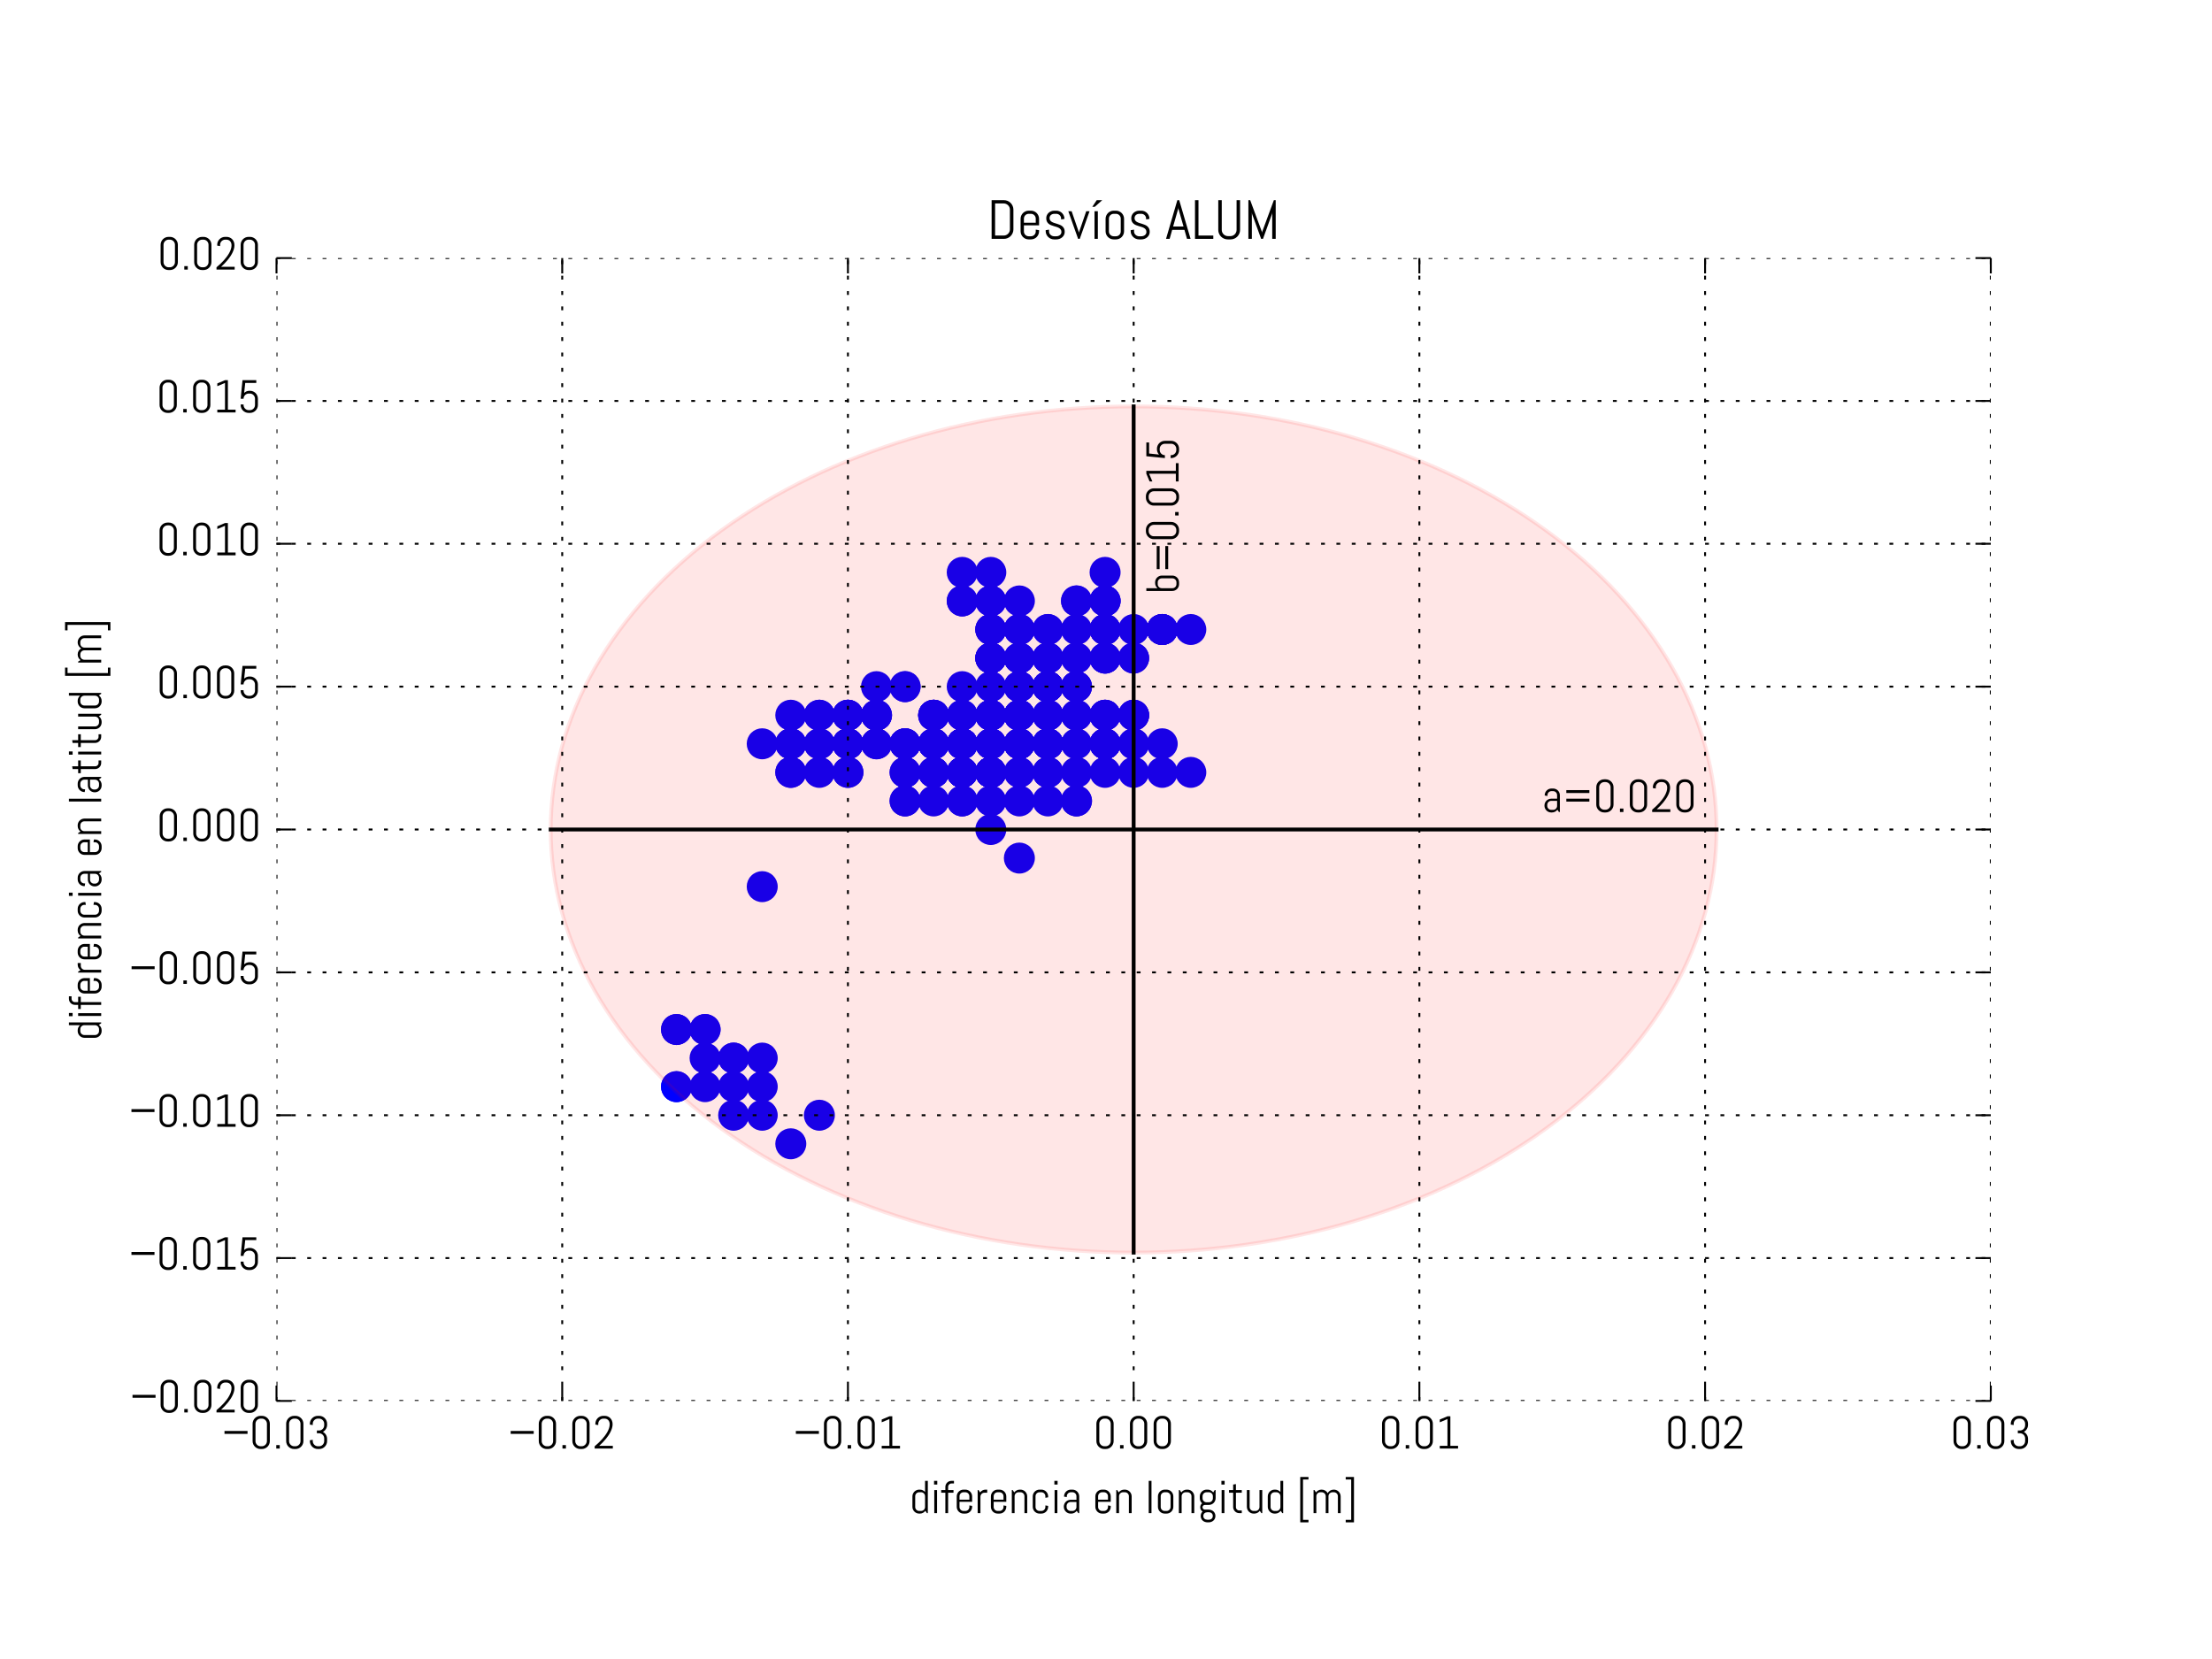 <svg xmlns="http://www.w3.org/2000/svg" xmlns:xlink="http://www.w3.org/1999/xlink" version="1.1" viewBox="0 0 576 432" viewport="0 0 1280px 960px">
 <defs>
  <style type="text/css">
*{stroke-linecap:butt;stroke-linejoin:round;stroke-miterlimit:100000;}
  </style>
 </defs>
 <g id="figure_1">
  <g id="patch_1">
   <path d="M 0 432  L 576 432  L 576 0  L 0 0  z " style="fill:#ffffff;"/>
  </g>
  <g id="axes_1">
   <g id="PathCollection_1">
    <defs>
     <path d="M 0 3.536  C 0.938 3.536 1.837 3.163 2.5 2.5  C 3.163 1.837 3.536 0.938 3.536 0  C 3.536 -0.938 3.163 -1.837 2.5 -2.5  C 1.837 -3.163 0.938 -3.536 0 -3.536  C -0.938 -3.536 -1.837 -3.163 -2.5 -2.5  C -3.163 -1.837 -3.536 -0.938 -3.536 0  C -3.536 0.938 -3.163 1.837 -2.5 2.5  C -1.837 3.163 -0.938 3.536 0 3.536  z " id="m1959188507" style="stroke:#0000ff;"/>
    </defs>
    <g clip-path="url(#p31cde53041)">
     <use style="fill:#0000ff;stroke:#0000ff;" x="295.2" xlink:href="#m1959188507" y="193.68"/>
     <use style="fill:#0000ff;stroke:#0000ff;" x="272.88" xlink:href="#m1959188507" y="193.68"/>
     <use style="fill:#0000ff;stroke:#0000ff;" x="287.76" xlink:href="#m1959188507" y="193.68"/>
     <use style="fill:#0000ff;stroke:#0000ff;" x="280.32" xlink:href="#m1959188507" y="186.24"/>
     <use style="fill:#0000ff;stroke:#0000ff;" x="287.76" xlink:href="#m1959188507" y="193.68"/>
     <use style="fill:#0000ff;stroke:#0000ff;" x="280.32" xlink:href="#m1959188507" y="178.8"/>
     <use style="fill:#0000ff;stroke:#0000ff;" x="280.32" xlink:href="#m1959188507" y="178.8"/>
     <use style="fill:#0000ff;stroke:#0000ff;" x="265.44" xlink:href="#m1959188507" y="171.36"/>
     <use style="fill:#0000ff;stroke:#0000ff;" x="272.88" xlink:href="#m1959188507" y="186.24"/>
     <use style="fill:#0000ff;stroke:#0000ff;" x="258.0" xlink:href="#m1959188507" y="178.8"/>
     <use style="fill:#0000ff;stroke:#0000ff;" x="265.44" xlink:href="#m1959188507" y="178.8"/>
     <use style="fill:#0000ff;stroke:#0000ff;" x="272.88" xlink:href="#m1959188507" y="178.8"/>
     <use style="fill:#0000ff;stroke:#0000ff;" x="265.44" xlink:href="#m1959188507" y="171.36"/>
     <use style="fill:#0000ff;stroke:#0000ff;" x="280.32" xlink:href="#m1959188507" y="163.92"/>
     <use style="fill:#0000ff;stroke:#0000ff;" x="265.44" xlink:href="#m1959188507" y="163.92"/>
     <use style="fill:#0000ff;stroke:#0000ff;" x="265.44" xlink:href="#m1959188507" y="171.36"/>
     <use style="fill:#0000ff;stroke:#0000ff;" x="272.88" xlink:href="#m1959188507" y="178.8"/>
     <use style="fill:#0000ff;stroke:#0000ff;" x="265.44" xlink:href="#m1959188507" y="178.8"/>
     <use style="fill:#0000ff;stroke:#0000ff;" x="265.44" xlink:href="#m1959188507" y="186.24"/>
     <use style="fill:#0000ff;stroke:#0000ff;" x="272.88" xlink:href="#m1959188507" y="178.8"/>
     <use style="fill:#0000ff;stroke:#0000ff;" x="272.88" xlink:href="#m1959188507" y="186.24"/>
     <use style="fill:#0000ff;stroke:#0000ff;" x="287.76" xlink:href="#m1959188507" y="186.24"/>
     <use style="fill:#0000ff;stroke:#0000ff;" x="265.44" xlink:href="#m1959188507" y="178.8"/>
     <use style="fill:#0000ff;stroke:#0000ff;" x="272.88" xlink:href="#m1959188507" y="171.36"/>
     <use style="fill:#0000ff;stroke:#0000ff;" x="265.44" xlink:href="#m1959188507" y="171.36"/>
     <use style="fill:#0000ff;stroke:#0000ff;" x="280.32" xlink:href="#m1959188507" y="171.36"/>
     <use style="fill:#0000ff;stroke:#0000ff;" x="280.32" xlink:href="#m1959188507" y="156.48"/>
     <use style="fill:#0000ff;stroke:#0000ff;" x="287.76" xlink:href="#m1959188507" y="171.36"/>
     <use style="fill:#0000ff;stroke:#0000ff;" x="272.88" xlink:href="#m1959188507" y="163.92"/>
     <use style="fill:#0000ff;stroke:#0000ff;" x="287.76" xlink:href="#m1959188507" y="163.92"/>
     <use style="fill:#0000ff;stroke:#0000ff;" x="295.2" xlink:href="#m1959188507" y="171.36"/>
     <use style="fill:#0000ff;stroke:#0000ff;" x="302.64" xlink:href="#m1959188507" y="163.92"/>
     <use style="fill:#0000ff;stroke:#0000ff;" x="302.64" xlink:href="#m1959188507" y="163.92"/>
     <use style="fill:#0000ff;stroke:#0000ff;" x="295.2" xlink:href="#m1959188507" y="171.36"/>
     <use style="fill:#0000ff;stroke:#0000ff;" x="302.64" xlink:href="#m1959188507" y="163.92"/>
     <use style="fill:#0000ff;stroke:#0000ff;" x="310.08" xlink:href="#m1959188507" y="163.92"/>
     <use style="fill:#0000ff;stroke:#0000ff;" x="302.64" xlink:href="#m1959188507" y="163.92"/>
     <use style="fill:#0000ff;stroke:#0000ff;" x="302.64" xlink:href="#m1959188507" y="163.92"/>
     <use style="fill:#0000ff;stroke:#0000ff;" x="287.76" xlink:href="#m1959188507" y="156.48"/>
     <use style="fill:#0000ff;stroke:#0000ff;" x="287.76" xlink:href="#m1959188507" y="163.92"/>
     <use style="fill:#0000ff;stroke:#0000ff;" x="287.76" xlink:href="#m1959188507" y="171.36"/>
     <use style="fill:#0000ff;stroke:#0000ff;" x="295.2" xlink:href="#m1959188507" y="163.92"/>
     <use style="fill:#0000ff;stroke:#0000ff;" x="287.76" xlink:href="#m1959188507" y="163.92"/>
     <use style="fill:#0000ff;stroke:#0000ff;" x="287.76" xlink:href="#m1959188507" y="156.48"/>
     <use style="fill:#0000ff;stroke:#0000ff;" x="287.76" xlink:href="#m1959188507" y="149.04"/>
     <use style="fill:#0000ff;stroke:#0000ff;" x="287.76" xlink:href="#m1959188507" y="156.48"/>
     <use style="fill:#0000ff;stroke:#0000ff;" x="280.32" xlink:href="#m1959188507" y="156.48"/>
     <use style="fill:#0000ff;stroke:#0000ff;" x="280.32" xlink:href="#m1959188507" y="171.36"/>
     <use style="fill:#0000ff;stroke:#0000ff;" x="287.76" xlink:href="#m1959188507" y="186.24"/>
     <use style="fill:#0000ff;stroke:#0000ff;" x="272.88" xlink:href="#m1959188507" y="171.36"/>
     <use style="fill:#0000ff;stroke:#0000ff;" x="272.88" xlink:href="#m1959188507" y="178.8"/>
     <use style="fill:#0000ff;stroke:#0000ff;" x="272.88" xlink:href="#m1959188507" y="178.8"/>
     <use style="fill:#0000ff;stroke:#0000ff;" x="272.88" xlink:href="#m1959188507" y="163.92"/>
     <use style="fill:#0000ff;stroke:#0000ff;" x="250.56" xlink:href="#m1959188507" y="156.48"/>
     <use style="fill:#0000ff;stroke:#0000ff;" x="258.0" xlink:href="#m1959188507" y="156.48"/>
     <use style="fill:#0000ff;stroke:#0000ff;" x="265.44" xlink:href="#m1959188507" y="156.48"/>
     <use style="fill:#0000ff;stroke:#0000ff;" x="250.56" xlink:href="#m1959188507" y="156.48"/>
     <use style="fill:#0000ff;stroke:#0000ff;" x="250.56" xlink:href="#m1959188507" y="149.04"/>
     <use style="fill:#0000ff;stroke:#0000ff;" x="258.0" xlink:href="#m1959188507" y="149.04"/>
     <use style="fill:#0000ff;stroke:#0000ff;" x="258.0" xlink:href="#m1959188507" y="163.92"/>
     <use style="fill:#0000ff;stroke:#0000ff;" x="258.0" xlink:href="#m1959188507" y="171.36"/>
     <use style="fill:#0000ff;stroke:#0000ff;" x="258.0" xlink:href="#m1959188507" y="163.92"/>
     <use style="fill:#0000ff;stroke:#0000ff;" x="258.0" xlink:href="#m1959188507" y="163.92"/>
     <use style="fill:#0000ff;stroke:#0000ff;" x="265.44" xlink:href="#m1959188507" y="163.92"/>
     <use style="fill:#0000ff;stroke:#0000ff;" x="258.0" xlink:href="#m1959188507" y="156.48"/>
     <use style="fill:#0000ff;stroke:#0000ff;" x="258.0" xlink:href="#m1959188507" y="171.36"/>
     <use style="fill:#0000ff;stroke:#0000ff;" x="258.0" xlink:href="#m1959188507" y="171.36"/>
     <use style="fill:#0000ff;stroke:#0000ff;" x="258.0" xlink:href="#m1959188507" y="186.24"/>
     <use style="fill:#0000ff;stroke:#0000ff;" x="250.56" xlink:href="#m1959188507" y="178.8"/>
     <use style="fill:#0000ff;stroke:#0000ff;" x="258.0" xlink:href="#m1959188507" y="186.24"/>
     <use style="fill:#0000ff;stroke:#0000ff;" x="265.44" xlink:href="#m1959188507" y="193.68"/>
     <use style="fill:#0000ff;stroke:#0000ff;" x="272.88" xlink:href="#m1959188507" y="193.68"/>
     <use style="fill:#0000ff;stroke:#0000ff;" x="272.88" xlink:href="#m1959188507" y="178.8"/>
     <use style="fill:#0000ff;stroke:#0000ff;" x="272.88" xlink:href="#m1959188507" y="186.24"/>
     <use style="fill:#0000ff;stroke:#0000ff;" x="280.32" xlink:href="#m1959188507" y="178.8"/>
     <use style="fill:#0000ff;stroke:#0000ff;" x="272.88" xlink:href="#m1959188507" y="193.68"/>
     <use style="fill:#0000ff;stroke:#0000ff;" x="272.88" xlink:href="#m1959188507" y="193.68"/>
     <use style="fill:#0000ff;stroke:#0000ff;" x="280.32" xlink:href="#m1959188507" y="193.68"/>
     <use style="fill:#0000ff;stroke:#0000ff;" x="265.44" xlink:href="#m1959188507" y="208.56"/>
     <use style="fill:#0000ff;stroke:#0000ff;" x="272.88" xlink:href="#m1959188507" y="208.56"/>
     <use style="fill:#0000ff;stroke:#0000ff;" x="287.76" xlink:href="#m1959188507" y="201.12"/>
     <use style="fill:#0000ff;stroke:#0000ff;" x="280.32" xlink:href="#m1959188507" y="186.24"/>
     <use style="fill:#0000ff;stroke:#0000ff;" x="295.2" xlink:href="#m1959188507" y="193.68"/>
     <use style="fill:#0000ff;stroke:#0000ff;" x="287.76" xlink:href="#m1959188507" y="193.68"/>
     <use style="fill:#0000ff;stroke:#0000ff;" x="272.88" xlink:href="#m1959188507" y="178.8"/>
     <use style="fill:#0000ff;stroke:#0000ff;" x="295.2" xlink:href="#m1959188507" y="201.12"/>
     <use style="fill:#0000ff;stroke:#0000ff;" x="295.2" xlink:href="#m1959188507" y="186.24"/>
     <use style="fill:#0000ff;stroke:#0000ff;" x="295.2" xlink:href="#m1959188507" y="186.24"/>
     <use style="fill:#0000ff;stroke:#0000ff;" x="265.44" xlink:href="#m1959188507" y="186.24"/>
     <use style="fill:#0000ff;stroke:#0000ff;" x="265.44" xlink:href="#m1959188507" y="193.68"/>
     <use style="fill:#0000ff;stroke:#0000ff;" x="272.88" xlink:href="#m1959188507" y="193.68"/>
     <use style="fill:#0000ff;stroke:#0000ff;" x="272.88" xlink:href="#m1959188507" y="178.8"/>
     <use style="fill:#0000ff;stroke:#0000ff;" x="272.88" xlink:href="#m1959188507" y="201.12"/>
     <use style="fill:#0000ff;stroke:#0000ff;" x="265.44" xlink:href="#m1959188507" y="186.24"/>
     <use style="fill:#0000ff;stroke:#0000ff;" x="265.44" xlink:href="#m1959188507" y="186.24"/>
     <use style="fill:#0000ff;stroke:#0000ff;" x="265.44" xlink:href="#m1959188507" y="193.68"/>
     <use style="fill:#0000ff;stroke:#0000ff;" x="250.56" xlink:href="#m1959188507" y="193.68"/>
     <use style="fill:#0000ff;stroke:#0000ff;" x="235.68" xlink:href="#m1959188507" y="193.68"/>
     <use style="fill:#0000ff;stroke:#0000ff;" x="250.56" xlink:href="#m1959188507" y="208.56"/>
     <use style="fill:#0000ff;stroke:#0000ff;" x="258.0" xlink:href="#m1959188507" y="216.0"/>
     <use style="fill:#0000ff;stroke:#0000ff;" x="265.44" xlink:href="#m1959188507" y="223.44"/>
     <use style="fill:#0000ff;stroke:#0000ff;" x="265.44" xlink:href="#m1959188507" y="201.12"/>
     <use style="fill:#0000ff;stroke:#0000ff;" x="258.0" xlink:href="#m1959188507" y="201.12"/>
     <use style="fill:#0000ff;stroke:#0000ff;" x="258.0" xlink:href="#m1959188507" y="208.56"/>
     <use style="fill:#0000ff;stroke:#0000ff;" x="250.56" xlink:href="#m1959188507" y="193.68"/>
     <use style="fill:#0000ff;stroke:#0000ff;" x="243.12" xlink:href="#m1959188507" y="193.68"/>
     <use style="fill:#0000ff;stroke:#0000ff;" x="243.12" xlink:href="#m1959188507" y="193.68"/>
     <use style="fill:#0000ff;stroke:#0000ff;" x="250.56" xlink:href="#m1959188507" y="201.12"/>
     <use style="fill:#0000ff;stroke:#0000ff;" x="250.56" xlink:href="#m1959188507" y="193.68"/>
     <use style="fill:#0000ff;stroke:#0000ff;" x="250.56" xlink:href="#m1959188507" y="201.12"/>
     <use style="fill:#0000ff;stroke:#0000ff;" x="250.56" xlink:href="#m1959188507" y="193.68"/>
     <use style="fill:#0000ff;stroke:#0000ff;" x="243.12" xlink:href="#m1959188507" y="193.68"/>
     <use style="fill:#0000ff;stroke:#0000ff;" x="235.68" xlink:href="#m1959188507" y="201.12"/>
     <use style="fill:#0000ff;stroke:#0000ff;" x="250.56" xlink:href="#m1959188507" y="201.12"/>
     <use style="fill:#0000ff;stroke:#0000ff;" x="250.56" xlink:href="#m1959188507" y="201.12"/>
     <use style="fill:#0000ff;stroke:#0000ff;" x="250.56" xlink:href="#m1959188507" y="201.12"/>
     <use style="fill:#0000ff;stroke:#0000ff;" x="243.12" xlink:href="#m1959188507" y="201.12"/>
     <use style="fill:#0000ff;stroke:#0000ff;" x="235.68" xlink:href="#m1959188507" y="208.56"/>
     <use style="fill:#0000ff;stroke:#0000ff;" x="243.12" xlink:href="#m1959188507" y="201.12"/>
     <use style="fill:#0000ff;stroke:#0000ff;" x="258.0" xlink:href="#m1959188507" y="201.12"/>
     <use style="fill:#0000ff;stroke:#0000ff;" x="258.0" xlink:href="#m1959188507" y="201.12"/>
     <use style="fill:#0000ff;stroke:#0000ff;" x="258.0" xlink:href="#m1959188507" y="201.12"/>
     <use style="fill:#0000ff;stroke:#0000ff;" x="258.0" xlink:href="#m1959188507" y="193.68"/>
     <use style="fill:#0000ff;stroke:#0000ff;" x="272.88" xlink:href="#m1959188507" y="193.68"/>
     <use style="fill:#0000ff;stroke:#0000ff;" x="265.44" xlink:href="#m1959188507" y="193.68"/>
     <use style="fill:#0000ff;stroke:#0000ff;" x="280.32" xlink:href="#m1959188507" y="201.12"/>
     <use style="fill:#0000ff;stroke:#0000ff;" x="272.88" xlink:href="#m1959188507" y="201.12"/>
     <use style="fill:#0000ff;stroke:#0000ff;" x="287.76" xlink:href="#m1959188507" y="193.68"/>
     <use style="fill:#0000ff;stroke:#0000ff;" x="280.32" xlink:href="#m1959188507" y="208.56"/>
     <use style="fill:#0000ff;stroke:#0000ff;" x="287.76" xlink:href="#m1959188507" y="193.68"/>
     <use style="fill:#0000ff;stroke:#0000ff;" x="280.32" xlink:href="#m1959188507" y="208.56"/>
     <use style="fill:#0000ff;stroke:#0000ff;" x="302.64" xlink:href="#m1959188507" y="193.68"/>
     <use style="fill:#0000ff;stroke:#0000ff;" x="310.08" xlink:href="#m1959188507" y="201.12"/>
     <use style="fill:#0000ff;stroke:#0000ff;" x="302.64" xlink:href="#m1959188507" y="201.12"/>
     <use style="fill:#0000ff;stroke:#0000ff;" x="295.2" xlink:href="#m1959188507" y="186.24"/>
     <use style="fill:#0000ff;stroke:#0000ff;" x="287.76" xlink:href="#m1959188507" y="163.92"/>
     <use style="fill:#0000ff;stroke:#0000ff;" x="287.76" xlink:href="#m1959188507" y="171.36"/>
     <use style="fill:#0000ff;stroke:#0000ff;" x="287.76" xlink:href="#m1959188507" y="186.24"/>
     <use style="fill:#0000ff;stroke:#0000ff;" x="265.44" xlink:href="#m1959188507" y="178.8"/>
     <use style="fill:#0000ff;stroke:#0000ff;" x="272.88" xlink:href="#m1959188507" y="171.36"/>
     <use style="fill:#0000ff;stroke:#0000ff;" x="272.88" xlink:href="#m1959188507" y="171.36"/>
     <use style="fill:#0000ff;stroke:#0000ff;" x="258.0" xlink:href="#m1959188507" y="186.24"/>
     <use style="fill:#0000ff;stroke:#0000ff;" x="250.56" xlink:href="#m1959188507" y="193.68"/>
     <use style="fill:#0000ff;stroke:#0000ff;" x="243.12" xlink:href="#m1959188507" y="186.24"/>
     <use style="fill:#0000ff;stroke:#0000ff;" x="250.56" xlink:href="#m1959188507" y="201.12"/>
     <use style="fill:#0000ff;stroke:#0000ff;" x="250.56" xlink:href="#m1959188507" y="193.68"/>
     <use style="fill:#0000ff;stroke:#0000ff;" x="258.0" xlink:href="#m1959188507" y="186.24"/>
     <use style="fill:#0000ff;stroke:#0000ff;" x="265.44" xlink:href="#m1959188507" y="193.68"/>
     <use style="fill:#0000ff;stroke:#0000ff;" x="258.0" xlink:href="#m1959188507" y="201.12"/>
     <use style="fill:#0000ff;stroke:#0000ff;" x="250.56" xlink:href="#m1959188507" y="193.68"/>
     <use style="fill:#0000ff;stroke:#0000ff;" x="243.12" xlink:href="#m1959188507" y="186.24"/>
     <use style="fill:#0000ff;stroke:#0000ff;" x="220.8" xlink:href="#m1959188507" y="193.68"/>
     <use style="fill:#0000ff;stroke:#0000ff;" x="220.8" xlink:href="#m1959188507" y="186.24"/>
     <use style="fill:#0000ff;stroke:#0000ff;" x="220.8" xlink:href="#m1959188507" y="193.68"/>
     <use style="fill:#0000ff;stroke:#0000ff;" x="198.48" xlink:href="#m1959188507" y="193.68"/>
     <use style="fill:#0000ff;stroke:#0000ff;" x="213.36" xlink:href="#m1959188507" y="193.68"/>
     <use style="fill:#0000ff;stroke:#0000ff;" x="213.36" xlink:href="#m1959188507" y="186.24"/>
     <use style="fill:#0000ff;stroke:#0000ff;" x="205.92" xlink:href="#m1959188507" y="186.24"/>
     <use style="fill:#0000ff;stroke:#0000ff;" x="205.92" xlink:href="#m1959188507" y="193.68"/>
     <use style="fill:#0000ff;stroke:#0000ff;" x="220.8" xlink:href="#m1959188507" y="193.68"/>
     <use style="fill:#0000ff;stroke:#0000ff;" x="220.8" xlink:href="#m1959188507" y="201.12"/>
     <use style="fill:#0000ff;stroke:#0000ff;" x="213.36" xlink:href="#m1959188507" y="201.12"/>
     <use style="fill:#0000ff;stroke:#0000ff;" x="220.8" xlink:href="#m1959188507" y="193.68"/>
     <use style="fill:#0000ff;stroke:#0000ff;" x="228.24" xlink:href="#m1959188507" y="193.68"/>
     <use style="fill:#0000ff;stroke:#0000ff;" x="228.24" xlink:href="#m1959188507" y="186.24"/>
     <use style="fill:#0000ff;stroke:#0000ff;" x="228.24" xlink:href="#m1959188507" y="186.24"/>
     <use style="fill:#0000ff;stroke:#0000ff;" x="228.24" xlink:href="#m1959188507" y="193.68"/>
     <use style="fill:#0000ff;stroke:#0000ff;" x="235.68" xlink:href="#m1959188507" y="193.68"/>
     <use style="fill:#0000ff;stroke:#0000ff;" x="235.68" xlink:href="#m1959188507" y="208.56"/>
     <use style="fill:#0000ff;stroke:#0000ff;" x="235.68" xlink:href="#m1959188507" y="193.68"/>
     <use style="fill:#0000ff;stroke:#0000ff;" x="243.12" xlink:href="#m1959188507" y="186.24"/>
     <use style="fill:#0000ff;stroke:#0000ff;" x="243.12" xlink:href="#m1959188507" y="201.12"/>
     <use style="fill:#0000ff;stroke:#0000ff;" x="250.56" xlink:href="#m1959188507" y="193.68"/>
     <use style="fill:#0000ff;stroke:#0000ff;" x="258.0" xlink:href="#m1959188507" y="193.68"/>
     <use style="fill:#0000ff;stroke:#0000ff;" x="258.0" xlink:href="#m1959188507" y="201.12"/>
     <use style="fill:#0000ff;stroke:#0000ff;" x="250.56" xlink:href="#m1959188507" y="208.56"/>
     <use style="fill:#0000ff;stroke:#0000ff;" x="258.0" xlink:href="#m1959188507" y="193.68"/>
     <use style="fill:#0000ff;stroke:#0000ff;" x="258.0" xlink:href="#m1959188507" y="201.12"/>
     <use style="fill:#0000ff;stroke:#0000ff;" x="258.0" xlink:href="#m1959188507" y="201.12"/>
     <use style="fill:#0000ff;stroke:#0000ff;" x="258.0" xlink:href="#m1959188507" y="201.12"/>
     <use style="fill:#0000ff;stroke:#0000ff;" x="258.0" xlink:href="#m1959188507" y="201.12"/>
     <use style="fill:#0000ff;stroke:#0000ff;" x="250.56" xlink:href="#m1959188507" y="186.24"/>
     <use style="fill:#0000ff;stroke:#0000ff;" x="243.12" xlink:href="#m1959188507" y="186.24"/>
     <use style="fill:#0000ff;stroke:#0000ff;" x="258.0" xlink:href="#m1959188507" y="171.36"/>
     <use style="fill:#0000ff;stroke:#0000ff;" x="265.44" xlink:href="#m1959188507" y="163.92"/>
     <use style="fill:#0000ff;stroke:#0000ff;" x="265.44" xlink:href="#m1959188507" y="186.24"/>
     <use style="fill:#0000ff;stroke:#0000ff;" x="265.44" xlink:href="#m1959188507" y="178.8"/>
     <use style="fill:#0000ff;stroke:#0000ff;" x="258.0" xlink:href="#m1959188507" y="193.68"/>
     <use style="fill:#0000ff;stroke:#0000ff;" x="243.12" xlink:href="#m1959188507" y="193.68"/>
     <use style="fill:#0000ff;stroke:#0000ff;" x="243.12" xlink:href="#m1959188507" y="208.56"/>
     <use style="fill:#0000ff;stroke:#0000ff;" x="243.12" xlink:href="#m1959188507" y="201.12"/>
     <use style="fill:#0000ff;stroke:#0000ff;" x="235.68" xlink:href="#m1959188507" y="201.12"/>
     <use style="fill:#0000ff;stroke:#0000ff;" x="250.56" xlink:href="#m1959188507" y="201.12"/>
     <use style="fill:#0000ff;stroke:#0000ff;" x="243.12" xlink:href="#m1959188507" y="193.68"/>
     <use style="fill:#0000ff;stroke:#0000ff;" x="250.56" xlink:href="#m1959188507" y="186.24"/>
     <use style="fill:#0000ff;stroke:#0000ff;" x="243.12" xlink:href="#m1959188507" y="193.68"/>
     <use style="fill:#0000ff;stroke:#0000ff;" x="235.68" xlink:href="#m1959188507" y="193.68"/>
     <use style="fill:#0000ff;stroke:#0000ff;" x="235.68" xlink:href="#m1959188507" y="178.8"/>
     <use style="fill:#0000ff;stroke:#0000ff;" x="235.68" xlink:href="#m1959188507" y="178.8"/>
     <use style="fill:#0000ff;stroke:#0000ff;" x="228.24" xlink:href="#m1959188507" y="186.24"/>
     <use style="fill:#0000ff;stroke:#0000ff;" x="228.24" xlink:href="#m1959188507" y="178.8"/>
     <use style="fill:#0000ff;stroke:#0000ff;" x="220.8" xlink:href="#m1959188507" y="186.24"/>
     <use style="fill:#0000ff;stroke:#0000ff;" x="220.8" xlink:href="#m1959188507" y="186.24"/>
     <use style="fill:#0000ff;stroke:#0000ff;" x="220.8" xlink:href="#m1959188507" y="193.68"/>
     <use style="fill:#0000ff;stroke:#0000ff;" x="220.8" xlink:href="#m1959188507" y="186.24"/>
     <use style="fill:#0000ff;stroke:#0000ff;" x="213.36" xlink:href="#m1959188507" y="186.24"/>
     <use style="fill:#0000ff;stroke:#0000ff;" x="205.92" xlink:href="#m1959188507" y="201.12"/>
     <use style="fill:#0000ff;stroke:#0000ff;" x="205.92" xlink:href="#m1959188507" y="201.12"/>
     <use style="fill:#0000ff;stroke:#0000ff;" x="205.92" xlink:href="#m1959188507" y="193.68"/>
     <use style="fill:#0000ff;stroke:#0000ff;" x="205.92" xlink:href="#m1959188507" y="193.68"/>
     <use style="fill:#0000ff;stroke:#0000ff;" x="213.36" xlink:href="#m1959188507" y="193.68"/>
     <use style="fill:#0000ff;stroke:#0000ff;" x="220.8" xlink:href="#m1959188507" y="201.12"/>
     <use style="fill:#0000ff;stroke:#0000ff;" x="198.48" xlink:href="#m1959188507" y="230.88"/>
     <use style="fill:#0000ff;stroke:#0000ff;" x="176.16" xlink:href="#m1959188507" y="268.08"/>
     <use style="fill:#0000ff;stroke:#0000ff;" x="176.16" xlink:href="#m1959188507" y="282.96"/>
     <use style="fill:#0000ff;stroke:#0000ff;" x="176.16" xlink:href="#m1959188507" y="282.96"/>
     <use style="fill:#0000ff;stroke:#0000ff;" x="176.16" xlink:href="#m1959188507" y="268.08"/>
     <use style="fill:#0000ff;stroke:#0000ff;" x="183.6" xlink:href="#m1959188507" y="268.08"/>
     <use style="fill:#0000ff;stroke:#0000ff;" x="183.6" xlink:href="#m1959188507" y="275.52"/>
     <use style="fill:#0000ff;stroke:#0000ff;" x="183.6" xlink:href="#m1959188507" y="268.08"/>
     <use style="fill:#0000ff;stroke:#0000ff;" x="183.6" xlink:href="#m1959188507" y="282.96"/>
     <use style="fill:#0000ff;stroke:#0000ff;" x="191.04" xlink:href="#m1959188507" y="275.52"/>
     <use style="fill:#0000ff;stroke:#0000ff;" x="198.48" xlink:href="#m1959188507" y="275.52"/>
     <use style="fill:#0000ff;stroke:#0000ff;" x="198.48" xlink:href="#m1959188507" y="282.96"/>
     <use style="fill:#0000ff;stroke:#0000ff;" x="191.04" xlink:href="#m1959188507" y="282.96"/>
     <use style="fill:#0000ff;stroke:#0000ff;" x="191.04" xlink:href="#m1959188507" y="275.52"/>
     <use style="fill:#0000ff;stroke:#0000ff;" x="191.04" xlink:href="#m1959188507" y="290.4"/>
     <use style="fill:#0000ff;stroke:#0000ff;" x="205.92" xlink:href="#m1959188507" y="297.84"/>
     <use style="fill:#0000ff;stroke:#0000ff;" x="198.48" xlink:href="#m1959188507" y="290.4"/>
     <use style="fill:#0000ff;stroke:#0000ff;" x="213.36" xlink:href="#m1959188507" y="290.4"/>
    </g>
   </g>
   <g id="patch_2">
    <path clip-path="url(#p31cde53041)" d="M 295.2 326.178  C 335.457 326.178 374.071 314.569 402.537 293.907  C 431.003 273.246 446.998 245.219 446.998 216  C 446.998 186.781 431.003 158.754 402.537 138.093  C 374.071 117.431 335.457 105.822 295.2 105.822  C 254.943 105.822 216.329 117.431 187.863 138.093  C 159.397 158.754 143.402 186.781 143.402 216  C 143.402 245.219 159.397 273.246 187.863 293.907  C 216.329 314.569 254.943 326.178 295.2 326.178  z " style="fill:#ff0000;opacity:0.1;stroke:#ff0000;stroke-linejoin:miter;"/>
   </g>
   <g id="line2d_1">
    <path clip-path="url(#p31cde53041)" d="M 446.998 216  L 143.402 216  " style="fill:none;stroke:#000000;stroke-linecap:square;"/>
   </g>
   <g id="line2d_2">
    <path clip-path="url(#p31cde53041)" d="M 295.2 326.178  L 295.2 105.822  " style="fill:none;stroke:#000000;stroke-linecap:square;"/>
   </g>
   <g id="matplotlib.axis_1">
    <g id="xtick_1">
     <g id="line2d_3">
      <path clip-path="url(#p31cde53041)" d="M 72 364.8  L 72 67.2  " style="fill:none;stroke:#000000;stroke-dasharray:1,3;stroke-dashoffset:0.0;stroke-width:0.5;"/>
     </g>
     <g id="line2d_4">
      <defs>
       <path d="M 0 0  L 0 -4  " id="m01d6ae4f17" style="stroke:#000000;stroke-width:0.5;"/>
      </defs>
      <g>
       <use style="stroke:#000000;stroke-width:0.5;" x="72.0" xlink:href="#m01d6ae4f17" y="364.8"/>
      </g>
     </g>
     <g id="line2d_5">
      <defs>
       <path d="M 0 0  L 0 4  " id="m515c8a4ed8" style="stroke:#000000;stroke-width:0.5;"/>
      </defs>
      <g>
       <use style="stroke:#000000;stroke-width:0.5;" x="72.0" xlink:href="#m515c8a4ed8" y="67.2"/>
      </g>
     </g>
     <g id="text_1">
      <!-- &#8722;0.03 -->
      <defs>
       <path d="M 44.391 16.219  Q 44.391 12.641 43.047 9.516  Q 41.703 6.391 39.359 4.047  Q 37.016 1.703 33.891 0.359  Q 30.766 -0.984 27.203 -0.984  L 24.219 -0.984  Q 20.656 -0.984 17.5 0.359  Q 14.359 1.703 12.016 4.047  Q 9.672 6.391 8.328 9.516  Q 6.984 12.641 6.984 16.219  L 6.984 53.812  Q 6.984 57.375 8.328 60.5  Q 9.672 63.625 12.016 65.969  Q 14.359 68.312 17.5 69.656  Q 20.656 71 24.219 71  L 27.203 71  Q 30.766 71 33.891 69.656  Q 37.016 68.312 39.359 65.969  Q 41.703 63.625 43.047 60.5  Q 44.391 57.375 44.391 53.812  L 44.391 16.219  z M 38.094 53.812  Q 38.094 56.156 37.203 58.172  Q 36.328 60.203 34.812 61.719  Q 33.297 63.234 31.266 64.109  Q 29.25 64.984 26.906 64.984  L 24.516 64.984  Q 22.172 64.984 20.141 64.109  Q 18.109 63.234 16.578 61.719  Q 15.047 60.203 14.156 58.172  Q 13.281 56.156 13.281 53.812  L 13.281 16.219  Q 13.281 13.875 14.156 11.844  Q 15.047 9.812 16.578 8.266  Q 18.109 6.734 20.141 5.859  Q 22.172 4.984 24.516 4.984  L 26.906 4.984  Q 29.25 4.984 31.266 5.859  Q 33.297 6.734 34.812 8.266  Q 36.328 9.812 37.203 11.844  Q 38.094 13.875 38.094 16.219  z " id="Abel-Regular-30"/>
       <path d="M 54 38.188  L 54 31.891  L 4 31.891  L 4 38.188  z " id="Abel-Regular-2212"/>
       <path d="M 6.984 0  L 6.984 7.516  L 14.5 7.516  L 14.5 0  z " id="Abel-Regular-2e"/>
       <path d="M 44.391 16.219  Q 44.391 12.641 43.047 9.516  Q 41.703 6.391 39.359 4.047  Q 37.016 1.703 33.891 0.359  Q 30.766 -0.984 27.203 -0.984  L 24.219 -0.984  Q 20.656 -0.984 17.5 0.359  Q 14.359 1.703 12.016 4.047  Q 9.672 6.391 8.328 9.516  Q 6.984 12.641 6.984 16.219  L 6.984 18.016  L 13.281 19  L 13.281 16.219  Q 13.281 13.875 14.156 11.844  Q 15.047 9.812 16.578 8.266  Q 18.109 6.734 20.141 5.859  Q 22.172 4.984 24.516 4.984  L 26.906 4.984  Q 29.25 4.984 31.266 5.859  Q 33.297 6.734 34.812 8.266  Q 36.328 9.812 37.203 11.844  Q 38.094 13.875 38.094 16.219  L 38.094 22.016  Q 38.094 24.359 37.203 26.391  Q 36.328 28.422 34.812 29.938  Q 33.297 31.453 31.266 32.328  Q 29.25 33.203 26.906 33.203  L 22.219 33.203  L 22.219 39.203  L 26.906 39.203  Q 29.25 39.203 31.266 40.078  Q 33.297 40.969 34.812 42.484  Q 36.328 44 37.203 46.016  Q 38.094 48.047 38.094 50.391  L 38.094 53.812  Q 38.094 56.156 37.203 58.172  Q 36.328 60.203 34.812 61.719  Q 33.297 63.234 31.266 64.109  Q 29.25 64.984 26.906 64.984  L 24.516 64.984  Q 22.172 64.984 20.141 64.109  Q 18.109 63.234 16.578 61.719  Q 15.047 60.203 14.156 58.172  Q 13.281 56.156 13.281 53.812  L 13.281 50.984  L 6.984 52  L 6.984 53.812  Q 6.984 57.375 8.328 60.5  Q 9.672 63.625 12.016 65.969  Q 14.359 68.312 17.5 69.656  Q 20.656 71 24.219 71  L 27.203 71  Q 30.766 71 33.891 69.656  Q 37.016 68.312 39.359 65.969  Q 41.703 63.625 43.047 60.5  Q 44.391 57.375 44.391 53.812  L 44.391 51.422  Q 44.391 48.922 43.719 46.656  Q 43.062 44.391 41.859 42.438  Q 40.672 40.484 39.016 38.891  Q 37.359 37.312 35.297 36.188  Q 37.359 35.109 39.016 33.516  Q 40.672 31.938 41.859 29.984  Q 43.062 28.031 43.719 25.75  Q 44.391 23.484 44.391 21  L 44.391 16.219  z " id="Abel-Regular-33"/>
      </defs>
      <g transform="translate(57.978 377.202)scale(0.12 -0.12)">
       <use xlink:href="#Abel-Regular-2212"/>
       <use x="58.008" xlink:href="#Abel-Regular-30"/>
       <use x="109.393" xlink:href="#Abel-Regular-2e"/>
       <use x="130.846" xlink:href="#Abel-Regular-30"/>
       <use x="182.262" xlink:href="#Abel-Regular-33"/>
      </g>
     </g>
    </g>
    <g id="xtick_2">
     <g id="line2d_6">
      <path clip-path="url(#p31cde53041)" d="M 146.4 364.8  L 146.4 67.2  " style="fill:none;stroke:#000000;stroke-dasharray:1,3;stroke-dashoffset:0.0;stroke-width:0.5;"/>
     </g>
     <g id="line2d_7">
      <g>
       <use style="stroke:#000000;stroke-width:0.5;" x="146.4" xlink:href="#m01d6ae4f17" y="364.8"/>
      </g>
     </g>
     <g id="line2d_8">
      <g>
       <use style="stroke:#000000;stroke-width:0.5;" x="146.4" xlink:href="#m515c8a4ed8" y="67.2"/>
      </g>
     </g>
     <g id="text_2">
      <!-- &#8722;0.02 -->
      <defs>
       <path d="M 23 64.984  Q 20.656 64.984 18.625 64.109  Q 16.609 63.234 15.094 61.719  Q 13.578 60.203 12.688 58.172  Q 11.812 56.156 11.812 53.812  L 11.812 50.984  L 5.516 52  L 5.516 53.812  Q 5.516 57.375 6.859 60.5  Q 8.203 63.625 10.547 65.969  Q 12.891 68.312 16.016 69.656  Q 19.141 71 22.703 71  L 25.688 71  Q 29.25 71 32.391 69.719  Q 35.547 68.453 37.891 66.062  Q 40.234 63.672 41.578 60.328  Q 42.922 56.984 42.922 52.781  Q 42.922 48.641 41.672 44.438  Q 40.438 40.234 38.406 36.172  Q 36.375 32.125 33.766 28.312  Q 31.156 24.516 28.422 21.141  Q 22.016 13.281 13.922 6  L 43.406 6  L 43.406 0  L 4 0  L 4 4.984  Q 13.141 12.5 20.312 20.562  Q 23.391 24.031 26.312 27.938  Q 29.25 31.844 31.547 35.969  Q 33.844 40.094 35.234 44.359  Q 36.625 48.641 36.625 52.781  Q 36.625 55.859 35.688 58.156  Q 34.766 60.453 33.203 61.969  Q 31.641 63.484 29.609 64.234  Q 27.594 64.984 25.391 64.984  z " id="Abel-Regular-32"/>
      </defs>
      <g transform="translate(132.498 377.202)scale(0.12 -0.12)">
       <use xlink:href="#Abel-Regular-2212"/>
       <use x="58.008" xlink:href="#Abel-Regular-30"/>
       <use x="109.393" xlink:href="#Abel-Regular-2e"/>
       <use x="130.846" xlink:href="#Abel-Regular-30"/>
       <use x="182.262" xlink:href="#Abel-Regular-32"/>
      </g>
     </g>
    </g>
    <g id="xtick_3">
     <g id="line2d_9">
      <path clip-path="url(#p31cde53041)" d="M 220.8 364.8  L 220.8 67.2  " style="fill:none;stroke:#000000;stroke-dasharray:1,3;stroke-dashoffset:0.0;stroke-width:0.5;"/>
     </g>
     <g id="line2d_10">
      <g>
       <use style="stroke:#000000;stroke-width:0.5;" x="220.8" xlink:href="#m01d6ae4f17" y="364.8"/>
      </g>
     </g>
     <g id="line2d_11">
      <g>
       <use style="stroke:#000000;stroke-width:0.5;" x="220.8" xlink:href="#m515c8a4ed8" y="67.2"/>
      </g>
     </g>
     <g id="text_3">
      <!-- &#8722;0.01 -->
      <defs>
       <path d="M 8.016 0  L 8.016 6  L 24.703 6  L 24.703 64.016  L 8.016 56.984  L 8.016 62.984  L 24.703 70.016  L 31 70.016  L 31 6  L 47.703 6  L 47.703 0  z " id="Abel-Regular-31"/>
      </defs>
      <g transform="translate(206.761 377.202)scale(0.12 -0.12)">
       <use xlink:href="#Abel-Regular-2212"/>
       <use x="58.008" xlink:href="#Abel-Regular-30"/>
       <use x="109.393" xlink:href="#Abel-Regular-2e"/>
       <use x="130.846" xlink:href="#Abel-Regular-30"/>
       <use x="182.262" xlink:href="#Abel-Regular-31"/>
      </g>
     </g>
    </g>
    <g id="xtick_4">
     <g id="line2d_12">
      <path clip-path="url(#p31cde53041)" d="M 295.2 364.8  L 295.2 67.2  " style="fill:none;stroke:#000000;stroke-dasharray:1,3;stroke-dashoffset:0.0;stroke-width:0.5;"/>
     </g>
     <g id="line2d_13">
      <g>
       <use style="stroke:#000000;stroke-width:0.5;" x="295.2" xlink:href="#m01d6ae4f17" y="364.8"/>
      </g>
     </g>
     <g id="line2d_14">
      <g>
       <use style="stroke:#000000;stroke-width:0.5;" x="295.2" xlink:href="#m515c8a4ed8" y="67.2"/>
      </g>
     </g>
     <g id="text_4">
      <!-- 0.00 -->
      <g transform="translate(284.659 377.202)scale(0.12 -0.12)">
       <use xlink:href="#Abel-Regular-30"/>
       <use x="51.385" xlink:href="#Abel-Regular-2e"/>
       <use x="72.838" xlink:href="#Abel-Regular-30"/>
       <use x="124.254" xlink:href="#Abel-Regular-30"/>
      </g>
     </g>
    </g>
    <g id="xtick_5">
     <g id="line2d_15">
      <path clip-path="url(#p31cde53041)" d="M 369.6 364.8  L 369.6 67.2  " style="fill:none;stroke:#000000;stroke-dasharray:1,3;stroke-dashoffset:0.0;stroke-width:0.5;"/>
     </g>
     <g id="line2d_16">
      <g>
       <use style="stroke:#000000;stroke-width:0.5;" x="369.6" xlink:href="#m01d6ae4f17" y="364.8"/>
      </g>
     </g>
     <g id="line2d_17">
      <g>
       <use style="stroke:#000000;stroke-width:0.5;" x="369.6" xlink:href="#m515c8a4ed8" y="67.2"/>
      </g>
     </g>
     <g id="text_5">
      <!-- 0.01 -->
      <g transform="translate(359.042 377.202)scale(0.12 -0.12)">
       <use xlink:href="#Abel-Regular-30"/>
       <use x="51.385" xlink:href="#Abel-Regular-2e"/>
       <use x="72.838" xlink:href="#Abel-Regular-30"/>
       <use x="124.254" xlink:href="#Abel-Regular-31"/>
      </g>
     </g>
    </g>
    <g id="xtick_6">
     <g id="line2d_18">
      <path clip-path="url(#p31cde53041)" d="M 444 364.8  L 444 67.2  " style="fill:none;stroke:#000000;stroke-dasharray:1,3;stroke-dashoffset:0.0;stroke-width:0.5;"/>
     </g>
     <g id="line2d_19">
      <g>
       <use style="stroke:#000000;stroke-width:0.5;" x="444.0" xlink:href="#m01d6ae4f17" y="364.8"/>
      </g>
     </g>
     <g id="line2d_20">
      <g>
       <use style="stroke:#000000;stroke-width:0.5;" x="444.0" xlink:href="#m515c8a4ed8" y="67.2"/>
      </g>
     </g>
     <g id="text_6">
      <!-- 0.02 -->
      <g transform="translate(433.579 377.202)scale(0.12 -0.12)">
       <use xlink:href="#Abel-Regular-30"/>
       <use x="51.385" xlink:href="#Abel-Regular-2e"/>
       <use x="72.838" xlink:href="#Abel-Regular-30"/>
       <use x="124.254" xlink:href="#Abel-Regular-32"/>
      </g>
     </g>
    </g>
    <g id="xtick_7">
     <g id="line2d_21">
      <path clip-path="url(#p31cde53041)" d="M 518.4 364.8  L 518.4 67.2  " style="fill:none;stroke:#000000;stroke-dasharray:1,3;stroke-dashoffset:0.0;stroke-width:0.5;"/>
     </g>
     <g id="line2d_22">
      <g>
       <use style="stroke:#000000;stroke-width:0.5;" x="518.4" xlink:href="#m01d6ae4f17" y="364.8"/>
      </g>
     </g>
     <g id="line2d_23">
      <g>
       <use style="stroke:#000000;stroke-width:0.5;" x="518.4" xlink:href="#m515c8a4ed8" y="67.2"/>
      </g>
     </g>
     <g id="text_7">
      <!-- 0.03 -->
      <g transform="translate(507.859 377.202)scale(0.12 -0.12)">
       <use xlink:href="#Abel-Regular-30"/>
       <use x="51.385" xlink:href="#Abel-Regular-2e"/>
       <use x="72.838" xlink:href="#Abel-Regular-30"/>
       <use x="124.254" xlink:href="#Abel-Regular-33"/>
      </g>
     </g>
    </g>
    <g id="text_8">
     <!-- diferencia en longitud [m] -->
     <defs>
      <path d="M 39.406 13.719  Q 39.406 10.688 38.25 8  Q 37.109 5.328 35.109 3.312  Q 33.109 1.312 30.422 0.156  Q 27.734 -0.984 24.703 -0.984  L 20.703 -0.984  Q 17.672 -0.984 14.984 0.156  Q 12.312 1.312 10.297 3.312  Q 8.297 5.328 7.141 8  Q 6 10.688 6 13.719  L 6 36.281  Q 6 39.312 7.141 41.984  Q 8.297 44.672 10.297 46.672  Q 12.312 48.688 14.984 49.828  Q 17.672 50.984 20.703 50.984  L 24.703 50.984  Q 27.734 50.984 30.422 49.828  Q 33.109 48.688 35.109 46.672  Q 37.109 44.672 38.25 41.984  Q 39.406 39.312 39.406 36.281  L 39.406 34.281  L 33.406 33.297  L 33.406 36.625  Q 33.406 38.422 32.719 40.016  Q 32.031 41.609 30.859 42.781  Q 29.688 43.953 28.094 44.625  Q 26.516 45.312 24.703 45.312  L 20.703 45.312  Q 18.891 45.312 17.297 44.625  Q 15.719 43.953 14.547 42.781  Q 13.375 41.609 12.688 40.016  Q 12.016 38.422 12.016 36.625  L 12.016 13.375  Q 12.016 11.578 12.688 9.984  Q 13.375 8.406 14.547 7.234  Q 15.719 6.062 17.297 5.375  Q 18.891 4.688 20.703 4.688  L 24.703 4.688  Q 26.516 4.688 28.094 5.375  Q 29.688 6.062 30.859 7.234  Q 32.031 8.406 32.719 9.984  Q 33.406 11.578 33.406 13.375  L 33.406 16.703  L 39.406 15.719  L 39.406 13.719  z " id="Abel-Regular-63"/>
      <path d="M 39.891 -6.297  Q 39.891 -9.328 38.734 -11.859  Q 37.594 -14.406 35.594 -16.203  Q 33.594 -18.016 30.906 -19.016  Q 28.219 -20.016 25.203 -20.016  L 22.703 -20.016  Q 19.672 -20.016 16.984 -19.016  Q 14.312 -18.016 12.297 -16.203  Q 10.297 -14.406 9.156 -11.859  Q 8.016 -9.328 8.016 -6.297  L 8.016 -6.109  Q 8.016 -3.172 9.078 -0.734  Q 10.156 1.703 12.016 3.516  Q 9.672 4.938 8.281 7.344  Q 6.891 9.766 6.891 12.703  Q 6.891 15.328 8 17.594  Q 9.125 19.875 11.078 21.297  Q 8.734 23.344 7.359 26.219  Q 6 29.109 6 32.516  L 6 36.281  Q 6 39.312 7.141 41.984  Q 8.297 44.672 10.297 46.672  Q 12.312 48.688 14.984 49.828  Q 17.672 50.984 20.703 50.984  L 23.188 50.984  Q 26.859 50.984 29.953 49.344  Q 33.062 47.703 35.109 44.922  L 38.375 50  L 40.375 50  L 40.375 32.516  Q 40.375 29.5 39.234 26.812  Q 38.094 24.125 36.078 22.125  Q 34.078 20.125 31.391 18.969  Q 28.719 17.828 25.688 17.828  L 17 17.828  Q 15.969 17.828 15.031 17.406  Q 14.109 17 13.406 16.312  Q 12.703 15.625 12.312 14.672  Q 11.922 13.719 11.922 12.703  Q 11.922 11.672 12.312 10.734  Q 12.703 9.812 13.406 9.109  Q 14.109 8.406 15.031 8.016  Q 15.969 7.625 17 7.625  L 25.203 7.625  Q 28.219 7.625 30.906 6.609  Q 33.594 5.609 35.594 3.797  Q 37.594 2 38.734 -0.531  Q 39.891 -3.078 39.891 -6.109  L 39.891 -6.297  z M 34.422 36.625  Q 34.422 38.422 33.734 40.016  Q 33.062 41.609 31.859 42.781  Q 30.672 43.953 29.078 44.625  Q 27.484 45.312 25.688 45.312  L 20.703 45.312  Q 18.891 45.312 17.297 44.625  Q 15.719 43.953 14.547 42.781  Q 13.375 41.609 12.688 40.016  Q 12.016 38.422 12.016 36.625  L 12.016 32.172  Q 12.016 30.375 12.688 28.781  Q 13.375 27.203 14.547 26.031  Q 15.719 24.859 17.297 24.172  Q 18.891 23.484 20.703 23.484  L 25.688 23.484  Q 27.484 23.484 29.078 24.172  Q 30.672 24.859 31.859 26.031  Q 33.062 27.203 33.734 28.781  Q 34.422 30.375 34.422 32.172  z M 34.188 -5.812  Q 34.188 -4 33.5 -2.562  Q 32.812 -1.125 31.641 -0.141  Q 30.469 0.828 28.875 1.359  Q 27.297 1.906 25.484 1.906  L 22.406 1.906  Q 20.609 1.906 19.016 1.359  Q 17.438 0.828 16.266 -0.141  Q 15.094 -1.125 14.406 -2.562  Q 13.719 -4 13.719 -5.812  L 13.719 -6.594  Q 13.719 -8.406 14.406 -9.812  Q 15.094 -11.234 16.266 -12.234  Q 17.438 -13.234 19.016 -13.766  Q 20.609 -14.312 22.406 -14.312  L 25.484 -14.312  Q 27.297 -14.312 28.875 -13.766  Q 30.469 -13.234 31.641 -12.234  Q 32.812 -11.234 33.5 -9.812  Q 34.188 -8.406 34.188 -6.594  z " id="Abel-Regular-67"/>
      <path d="M 58.797 0  L 58.797 36.625  Q 58.797 38.422 58.109 40.016  Q 57.422 41.609 56.25 42.781  Q 55.078 43.953 53.484 44.625  Q 51.906 45.312 50.094 45.312  L 47.125 45.312  Q 45.312 45.312 43.719 44.625  Q 42.141 43.953 40.938 42.781  Q 39.75 41.609 39.062 40.016  Q 38.375 38.422 38.375 36.625  L 38.375 0  L 32.422 0  L 32.422 36.625  Q 32.422 38.422 31.734 40.016  Q 31.062 41.609 29.859 42.781  Q 28.656 43.953 27.062 44.625  Q 25.484 45.312 23.688 45.312  L 20.703 45.312  Q 18.891 45.312 17.297 44.625  Q 15.719 43.953 14.547 42.781  Q 13.375 41.609 12.688 40.016  Q 12.016 38.422 12.016 36.625  L 12.016 0  L 6 0  L 6 50  L 8.016 50  L 11.281 44.922  Q 13.328 47.703 16.422 49.344  Q 19.531 50.984 23.188 50.984  L 23.688 50.984  Q 27.938 50.984 31.344 48.875  Q 34.766 46.781 36.625 43.312  Q 37.547 45.016 38.906 46.438  Q 40.281 47.859 41.938 48.859  Q 43.609 49.859 45.562 50.422  Q 47.516 50.984 49.609 50.984  L 50.094 50.984  Q 53.125 50.984 55.812 49.828  Q 58.5 48.688 60.5 46.672  Q 62.5 44.672 63.641 41.984  Q 64.797 39.312 64.797 36.281  L 64.797 0  z " id="Abel-Regular-6d"/>
      <path d="M 37.406 0  L 34.078 4.984  Q 32.031 2.297 28.953 0.656  Q 25.875 -0.984 22.219 -0.984  L 20.703 -0.984  Q 17.672 -0.984 14.984 0.156  Q 12.312 1.312 10.297 3.312  Q 8.297 5.328 7.141 8  Q 6 10.688 6 13.719  L 6 14.203  Q 6 17.234 7.141 19.922  Q 8.297 22.609 10.297 24.609  Q 12.312 26.609 14.984 27.75  Q 17.672 28.906 20.703 28.906  L 33.406 28.906  L 33.406 36.625  Q 33.406 38.422 32.719 40.016  Q 32.031 41.609 30.859 42.781  Q 29.688 43.953 28.094 44.625  Q 26.516 45.312 24.703 45.312  L 21.188 45.312  Q 19.391 45.312 17.797 44.625  Q 16.219 43.953 15.047 42.781  Q 13.875 41.609 13.188 40.016  Q 12.5 38.422 12.5 36.625  L 12.5 34.812  L 6.5 35.797  L 6.5 36.281  Q 6.5 39.312 7.641 41.984  Q 8.797 44.672 10.797 46.672  Q 12.797 48.688 15.484 49.828  Q 18.172 50.984 21.188 50.984  L 24.703 50.984  Q 27.734 50.984 30.422 49.828  Q 33.109 48.688 35.109 46.672  Q 37.109 44.672 38.25 41.984  Q 39.406 39.312 39.406 36.281  L 39.406 0  z M 33.406 24.219  L 20.703 24.219  Q 18.891 24.219 17.297 23.531  Q 15.719 22.859 14.547 21.656  Q 13.375 20.453 12.688 18.859  Q 12.016 17.281 12.016 15.484  L 12.016 13.375  Q 12.016 11.578 12.688 9.984  Q 13.375 8.406 14.547 7.234  Q 15.719 6.062 17.297 5.375  Q 18.891 4.688 20.703 4.688  L 24.703 4.688  Q 26.516 4.688 28.094 5.375  Q 29.688 6.062 30.859 7.234  Q 32.031 8.406 32.719 9.984  Q 33.406 11.578 33.406 13.375  z " id="Abel-Regular-61"/>
      <path d="M 8.016 0  L 8.016 70.016  L 14.016 70.016  L 14.016 0  z " id="Abel-Regular-6c"/>
      <path d="M 23.188 64.312  Q 21.688 64.312 20.391 63.75  Q 19.094 63.188 18.109 62.203  Q 17.141 61.234 16.578 59.906  Q 16.016 58.594 16.016 57.078  L 16.016 50  L 27.688 50  L 27.688 44.281  L 16.016 44.281  L 16.016 0  L 10.016 0  L 10.016 44.281  L 0.984 44.281  L 0.984 50  L 10.016 50  L 10.016 56.781  Q 10.016 59.516 11.031 61.938  Q 12.062 64.359 13.859 66.156  Q 15.672 67.969 18.062 68.984  Q 20.453 70.016 23.188 70.016  L 28.719 70.016  L 28.719 64.312  z " id="Abel-Regular-66"/>
      <path id="Abel-Regular-20"/>
      <path d="M 37.406 0  L 34.078 5.078  Q 32.031 2.297 28.953 0.656  Q 25.875 -0.984 22.219 -0.984  L 20.703 -0.984  Q 17.672 -0.984 14.984 0.156  Q 12.312 1.312 10.297 3.312  Q 8.297 5.328 7.141 8  Q 6 10.688 6 13.719  L 6 50  L 12.016 50  L 12.016 13.375  Q 12.016 11.578 12.688 9.984  Q 13.375 8.406 14.547 7.234  Q 15.719 6.062 17.297 5.375  Q 18.891 4.688 20.703 4.688  L 24.703 4.688  Q 26.516 4.688 28.094 5.375  Q 29.688 6.062 30.859 7.234  Q 32.031 8.406 32.719 9.984  Q 33.406 11.578 33.406 13.375  L 33.406 50  L 39.406 50  L 39.406 0  z " id="Abel-Regular-75"/>
      <path d="M 37.406 0  L 34.078 5.078  Q 32.031 2.297 28.953 0.656  Q 25.875 -0.984 22.219 -0.984  L 20.703 -0.984  Q 17.672 -0.984 14.984 0.156  Q 12.312 1.312 10.297 3.312  Q 8.297 5.328 7.141 8  Q 6 10.688 6 13.719  L 6 36.281  Q 6 39.312 7.141 41.984  Q 8.297 44.672 10.297 46.672  Q 12.312 48.688 14.984 49.828  Q 17.672 50.984 20.703 50.984  L 22.219 50.984  Q 25.594 50.984 28.469 49.609  Q 31.344 48.25 33.406 45.797  L 33.406 70.016  L 39.406 70.016  L 39.406 0  z M 33.406 36.625  Q 33.406 38.422 32.719 40.016  Q 32.031 41.609 30.859 42.781  Q 29.688 43.953 28.094 44.625  Q 26.516 45.312 24.703 45.312  L 20.703 45.312  Q 18.891 45.312 17.297 44.625  Q 15.719 43.953 14.547 42.781  Q 13.375 41.609 12.688 40.016  Q 12.016 38.422 12.016 36.625  L 12.016 13.375  Q 12.016 11.578 12.688 9.984  Q 13.375 8.406 14.547 7.234  Q 15.719 6.062 17.297 5.375  Q 18.891 4.688 20.703 4.688  L 24.703 4.688  Q 26.516 4.688 28.094 5.375  Q 29.688 6.062 30.859 7.234  Q 32.031 8.406 32.719 9.984  Q 33.406 11.578 33.406 13.375  z " id="Abel-Regular-64"/>
      <path d="M 20.703 44.281  Q 18.891 44.281 17.297 43.594  Q 15.719 42.922 14.547 41.75  Q 13.375 40.578 12.688 38.984  Q 12.016 37.406 12.016 35.594  L 12.016 0  L 6 0  L 6 50  L 8.016 50  L 11.281 44.922  Q 13.328 47.703 16.422 49.344  Q 19.531 50.984 23.188 50.984  L 26.703 50.984  L 26.703 44.281  z " id="Abel-Regular-72"/>
      <path d="M 33.406 0  L 33.406 36.625  Q 33.406 38.422 32.719 40.016  Q 32.031 41.609 30.859 42.781  Q 29.688 43.953 28.094 44.625  Q 26.516 45.312 24.703 45.312  L 20.703 45.312  Q 18.891 45.312 17.297 44.625  Q 15.719 43.953 14.547 42.781  Q 13.375 41.609 12.688 40.016  Q 12.016 38.422 12.016 36.625  L 12.016 0  L 6 0  L 6 50  L 8.016 50  L 11.281 44.922  Q 13.328 47.703 16.422 49.344  Q 19.531 50.984 23.188 50.984  L 24.703 50.984  Q 27.734 50.984 30.422 49.828  Q 33.109 48.688 35.109 46.672  Q 37.109 44.672 38.25 41.984  Q 39.406 39.312 39.406 36.281  L 39.406 0  z " id="Abel-Regular-6e"/>
      <path d="M 39.406 13.719  Q 39.406 10.688 38.25 8  Q 37.109 5.328 35.109 3.312  Q 33.109 1.312 30.422 0.156  Q 27.734 -0.984 24.703 -0.984  L 20.703 -0.984  Q 17.672 -0.984 14.984 0.156  Q 12.312 1.312 10.297 3.312  Q 8.297 5.328 7.141 8  Q 6 10.688 6 13.719  L 6 36.281  Q 6 39.312 7.141 41.984  Q 8.297 44.672 10.297 46.672  Q 12.312 48.688 14.984 49.828  Q 17.672 50.984 20.703 50.984  L 24.703 50.984  Q 27.734 50.984 30.422 49.828  Q 33.109 48.688 35.109 46.672  Q 37.109 44.672 38.25 41.984  Q 39.406 39.312 39.406 36.281  L 39.406 13.719  z M 33.406 36.625  Q 33.406 38.422 32.719 40.016  Q 32.031 41.609 30.859 42.781  Q 29.688 43.953 28.094 44.625  Q 26.516 45.312 24.703 45.312  L 20.703 45.312  Q 18.891 45.312 17.297 44.625  Q 15.719 43.953 14.547 42.781  Q 13.375 41.609 12.688 40.016  Q 12.016 38.422 12.016 36.625  L 12.016 13.375  Q 12.016 11.578 12.688 9.984  Q 13.375 8.406 14.547 7.234  Q 15.719 6.062 17.297 5.375  Q 18.891 4.688 20.703 4.688  L 24.703 4.688  Q 26.516 4.688 28.094 5.375  Q 29.688 6.062 30.859 7.234  Q 32.031 8.406 32.719 9.984  Q 33.406 11.578 33.406 13.375  z " id="Abel-Regular-6f"/>
      <path d="M 4.984 -14.594  L 16.891 -14.594  L 16.891 73  L 4.984 73  L 4.984 78.422  L 22.906 78.422  L 22.906 -20.016  L 4.984 -20.016  z " id="Abel-Regular-5d"/>
      <path d="M 39.406 13.719  Q 39.406 10.688 38.25 8  Q 37.109 5.328 35.109 3.312  Q 33.109 1.312 30.422 0.156  Q 27.734 -0.984 24.703 -0.984  L 20.703 -0.984  Q 17.672 -0.984 14.984 0.156  Q 12.312 1.312 10.297 3.312  Q 8.297 5.328 7.141 8  Q 6 10.688 6 13.719  L 6 36.281  Q 6 39.312 7.141 41.984  Q 8.297 44.672 10.297 46.672  Q 12.312 48.688 14.984 49.828  Q 17.672 50.984 20.703 50.984  L 24.703 50.984  Q 27.734 50.984 30.422 49.828  Q 33.109 48.688 35.109 46.672  Q 37.109 44.672 38.25 41.984  Q 39.406 39.312 39.406 36.281  L 39.406 24.516  L 12.016 24.516  L 12.016 13.375  Q 12.016 11.578 12.688 9.984  Q 13.375 8.406 14.547 7.234  Q 15.719 6.062 17.297 5.375  Q 18.891 4.688 20.703 4.688  L 24.703 4.688  Q 26.516 4.688 28.094 5.375  Q 29.688 6.062 30.859 7.234  Q 32.031 8.406 32.719 9.984  Q 33.406 11.578 33.406 13.375  L 33.406 16.703  L 39.406 15.719  L 39.406 13.719  z M 33.406 36.625  Q 33.406 38.422 32.719 40.016  Q 32.031 41.609 30.859 42.781  Q 29.688 43.953 28.094 44.625  Q 26.516 45.312 24.703 45.312  L 20.703 45.312  Q 18.891 45.312 17.297 44.625  Q 15.719 43.953 14.547 42.781  Q 13.375 41.609 12.688 40.016  Q 12.016 38.422 12.016 36.625  L 12.016 29.203  L 33.406 29.203  z " id="Abel-Regular-65"/>
      <path d="M 7.516 62.016  L 7.516 70.016  L 14.5 70.016  L 14.5 62.016  z M 8.016 0  L 8.016 50  L 14.016 50  L 14.016 0  z " id="Abel-Regular-69"/>
      <path d="M 24.219 0  Q 21.484 0 19.062 1.016  Q 16.656 2.047 14.875 3.859  Q 13.094 5.672 12.031 8.062  Q 10.984 10.453 10.984 13.188  L 10.984 44.281  L 2 44.281  L 2 50  L 10.984 50  L 10.984 62.016  L 17 62.984  L 17 50  L 29.688 50  L 29.688 44.281  L 17 44.281  L 17 12.891  Q 17 11.375 17.547 10.078  Q 18.109 8.797 19.078 7.812  Q 20.062 6.844 21.375 6.281  Q 22.703 5.719 24.219 5.719  L 29.688 5.719  L 29.688 0  z " id="Abel-Regular-74"/>
      <path d="M 25.875 -20.016  L 8.016 -20.016  L 8.016 78.422  L 25.875 78.422  L 25.875 73  L 14.016 73  L 14.016 -14.594  L 25.875 -14.594  z " id="Abel-Regular-5b"/>
     </defs>
     <g transform="translate(236.874 394.014)scale(0.12 -0.12)">
      <use xlink:href="#Abel-Regular-64"/>
      <use x="45.41" xlink:href="#Abel-Regular-69"/>
      <use x="67.432" xlink:href="#Abel-Regular-66"/>
      <use x="96.143" xlink:href="#Abel-Regular-65"/>
      <use x="141.553" xlink:href="#Abel-Regular-72"/>
      <use x="170.264" xlink:href="#Abel-Regular-65"/>
      <use x="215.674" xlink:href="#Abel-Regular-6e"/>
      <use x="261.084" xlink:href="#Abel-Regular-63"/>
      <use x="306.494" xlink:href="#Abel-Regular-69"/>
      <use x="328.516" xlink:href="#Abel-Regular-61"/>
      <use x="373.926" xlink:href="#Abel-Regular-20"/>
      <use x="396.924" xlink:href="#Abel-Regular-65"/>
      <use x="442.334" xlink:href="#Abel-Regular-6e"/>
      <use x="487.744" xlink:href="#Abel-Regular-20"/>
      <use x="510.742" xlink:href="#Abel-Regular-6c"/>
      <use x="532.748" xlink:href="#Abel-Regular-6f"/>
      <use x="578.158" xlink:href="#Abel-Regular-6e"/>
      <use x="623.568" xlink:href="#Abel-Regular-67"/>
      <use x="668.979" xlink:href="#Abel-Regular-69"/>
      <use x="691.0" xlink:href="#Abel-Regular-74"/>
      <use x="725.717" xlink:href="#Abel-Regular-75"/>
      <use x="771.127" xlink:href="#Abel-Regular-64"/>
      <use x="816.537" xlink:href="#Abel-Regular-20"/>
      <use x="839.535" xlink:href="#Abel-Regular-5b"/>
      <use x="870.443" xlink:href="#Abel-Regular-6d"/>
      <use x="941.244" xlink:href="#Abel-Regular-5d"/>
     </g>
    </g>
   </g>
   <g id="matplotlib.axis_2">
    <g id="ytick_1">
     <g id="line2d_24">
      <path clip-path="url(#p31cde53041)" d="M 72 364.8  L 518.4 364.8  " style="fill:none;stroke:#000000;stroke-dasharray:1,3;stroke-dashoffset:0.0;stroke-width:0.5;"/>
     </g>
     <g id="line2d_25">
      <defs>
       <path d="M 0 0  L 4 0  " id="m5d401549ef" style="stroke:#000000;stroke-width:0.5;"/>
      </defs>
      <g>
       <use style="stroke:#000000;stroke-width:0.5;" x="72.0" xlink:href="#m5d401549ef" y="364.8"/>
      </g>
     </g>
     <g id="line2d_26">
      <defs>
       <path d="M 0 0  L -4 0  " id="me3db341262" style="stroke:#000000;stroke-width:0.5;"/>
      </defs>
      <g>
       <use style="stroke:#000000;stroke-width:0.5;" x="518.4" xlink:href="#me3db341262" y="364.8"/>
      </g>
     </g>
     <g id="text_9">
      <!-- &#8722;0.020 -->
      <g transform="translate(34.025 367.8)scale(0.12 -0.12)">
       <use xlink:href="#Abel-Regular-2212"/>
       <use x="58.008" xlink:href="#Abel-Regular-30"/>
       <use x="109.393" xlink:href="#Abel-Regular-2e"/>
       <use x="130.846" xlink:href="#Abel-Regular-30"/>
       <use x="182.262" xlink:href="#Abel-Regular-32"/>
       <use x="231.676" xlink:href="#Abel-Regular-30"/>
      </g>
     </g>
    </g>
    <g id="ytick_2">
     <g id="line2d_27">
      <path clip-path="url(#p31cde53041)" d="M 72 327.6  L 518.4 327.6  " style="fill:none;stroke:#000000;stroke-dasharray:1,3;stroke-dashoffset:0.0;stroke-width:0.5;"/>
     </g>
     <g id="line2d_28">
      <g>
       <use style="stroke:#000000;stroke-width:0.5;" x="72.0" xlink:href="#m5d401549ef" y="327.6"/>
      </g>
     </g>
     <g id="line2d_29">
      <g>
       <use style="stroke:#000000;stroke-width:0.5;" x="518.4" xlink:href="#me3db341262" y="327.6"/>
      </g>
     </g>
     <g id="text_10">
      <!-- &#8722;0.015 -->
      <defs>
       <path d="M 44.391 16.219  Q 44.391 12.641 43.047 9.516  Q 41.703 6.391 39.359 4.047  Q 37.016 1.703 33.891 0.359  Q 30.766 -0.984 27.203 -0.984  L 24.219 -0.984  Q 20.656 -0.984 17.5 0.359  Q 14.359 1.703 12.016 4.047  Q 9.672 6.391 8.328 9.516  Q 6.984 12.641 6.984 16.219  L 6.984 17.281  L 13.281 17.281  L 13.281 16.219  Q 13.281 13.875 14.156 11.844  Q 15.047 9.812 16.578 8.266  Q 18.109 6.734 20.141 5.859  Q 22.172 4.984 24.516 4.984  L 26.906 4.984  Q 29.25 4.984 31.266 5.859  Q 33.297 6.734 34.812 8.266  Q 36.328 9.812 37.203 11.844  Q 38.094 13.875 38.094 16.219  L 38.094 29.781  Q 38.094 32.125 37.203 34.156  Q 36.328 36.188 34.812 37.719  Q 33.297 39.266 31.266 40.141  Q 29.25 41.016 26.906 41.016  L 24.516 41.016  Q 22.172 41.016 20.141 40.141  Q 18.109 39.266 16.578 37.719  Q 15.047 36.188 14.156 34.156  Q 13.281 32.125 13.281 29.781  L 6.984 29.781  L 10.984 70.016  L 40.922 70.016  L 40.922 64.016  L 16.891 64.016  L 14.594 42.484  Q 16.844 44.625 19.812 45.812  Q 22.797 47.016 26.219 47.016  L 27.203 47.016  Q 30.766 47.016 33.891 45.672  Q 37.016 44.344 39.359 42  Q 41.703 39.656 43.047 36.5  Q 44.391 33.344 44.391 29.781  L 44.391 16.219  z " id="Abel-Regular-35"/>
      </defs>
      <g transform="translate(33.751 330.6)scale(0.12 -0.12)">
       <use xlink:href="#Abel-Regular-2212"/>
       <use x="58.008" xlink:href="#Abel-Regular-30"/>
       <use x="109.393" xlink:href="#Abel-Regular-2e"/>
       <use x="130.846" xlink:href="#Abel-Regular-30"/>
       <use x="182.262" xlink:href="#Abel-Regular-31"/>
       <use x="233.971" xlink:href="#Abel-Regular-35"/>
      </g>
     </g>
    </g>
    <g id="ytick_3">
     <g id="line2d_30">
      <path clip-path="url(#p31cde53041)" d="M 72 290.4  L 518.4 290.4  " style="fill:none;stroke:#000000;stroke-dasharray:1,3;stroke-dashoffset:0.0;stroke-width:0.5;"/>
     </g>
     <g id="line2d_31">
      <g>
       <use style="stroke:#000000;stroke-width:0.5;" x="72.0" xlink:href="#m5d401549ef" y="290.4"/>
      </g>
     </g>
     <g id="line2d_32">
      <g>
       <use style="stroke:#000000;stroke-width:0.5;" x="518.4" xlink:href="#me3db341262" y="290.4"/>
      </g>
     </g>
     <g id="text_11">
      <!-- &#8722;0.010 -->
      <g transform="translate(33.751 293.4)scale(0.12 -0.12)">
       <use xlink:href="#Abel-Regular-2212"/>
       <use x="58.008" xlink:href="#Abel-Regular-30"/>
       <use x="109.393" xlink:href="#Abel-Regular-2e"/>
       <use x="130.846" xlink:href="#Abel-Regular-30"/>
       <use x="182.262" xlink:href="#Abel-Regular-31"/>
       <use x="233.971" xlink:href="#Abel-Regular-30"/>
      </g>
     </g>
    </g>
    <g id="ytick_4">
     <g id="line2d_33">
      <path clip-path="url(#p31cde53041)" d="M 72 253.2  L 518.4 253.2  " style="fill:none;stroke:#000000;stroke-dasharray:1,3;stroke-dashoffset:0.0;stroke-width:0.5;"/>
     </g>
     <g id="line2d_34">
      <g>
       <use style="stroke:#000000;stroke-width:0.5;" x="72.0" xlink:href="#m5d401549ef" y="253.2"/>
      </g>
     </g>
     <g id="line2d_35">
      <g>
       <use style="stroke:#000000;stroke-width:0.5;" x="518.4" xlink:href="#me3db341262" y="253.2"/>
      </g>
     </g>
     <g id="text_12">
      <!-- &#8722;0.005 -->
      <g transform="translate(33.787 256.2)scale(0.12 -0.12)">
       <use xlink:href="#Abel-Regular-2212"/>
       <use x="58.008" xlink:href="#Abel-Regular-30"/>
       <use x="109.393" xlink:href="#Abel-Regular-2e"/>
       <use x="130.846" xlink:href="#Abel-Regular-30"/>
       <use x="182.262" xlink:href="#Abel-Regular-30"/>
       <use x="233.662" xlink:href="#Abel-Regular-35"/>
      </g>
     </g>
    </g>
    <g id="ytick_5">
     <g id="line2d_36">
      <path clip-path="url(#p31cde53041)" d="M 72 216  L 518.4 216  " style="fill:none;stroke:#000000;stroke-dasharray:1,3;stroke-dashoffset:0.0;stroke-width:0.5;"/>
     </g>
     <g id="line2d_37">
      <g>
       <use style="stroke:#000000;stroke-width:0.5;" x="72.0" xlink:href="#m5d401549ef" y="216.0"/>
      </g>
     </g>
     <g id="line2d_38">
      <g>
       <use style="stroke:#000000;stroke-width:0.5;" x="518.4" xlink:href="#me3db341262" y="216.0"/>
      </g>
     </g>
     <g id="text_13">
      <!-- 0.000 -->
      <g transform="translate(40.747 219.0)scale(0.12 -0.12)">
       <use xlink:href="#Abel-Regular-30"/>
       <use x="51.385" xlink:href="#Abel-Regular-2e"/>
       <use x="72.838" xlink:href="#Abel-Regular-30"/>
       <use x="124.254" xlink:href="#Abel-Regular-30"/>
       <use x="175.67" xlink:href="#Abel-Regular-30"/>
      </g>
     </g>
    </g>
    <g id="ytick_6">
     <g id="line2d_39">
      <path clip-path="url(#p31cde53041)" d="M 72 178.8  L 518.4 178.8  " style="fill:none;stroke:#000000;stroke-dasharray:1,3;stroke-dashoffset:0.0;stroke-width:0.5;"/>
     </g>
     <g id="line2d_40">
      <g>
       <use style="stroke:#000000;stroke-width:0.5;" x="72.0" xlink:href="#m5d401549ef" y="178.8"/>
      </g>
     </g>
     <g id="line2d_41">
      <g>
       <use style="stroke:#000000;stroke-width:0.5;" x="518.4" xlink:href="#me3db341262" y="178.8"/>
      </g>
     </g>
     <g id="text_14">
      <!-- 0.005 -->
      <g transform="translate(40.749 181.8)scale(0.12 -0.12)">
       <use xlink:href="#Abel-Regular-30"/>
       <use x="51.385" xlink:href="#Abel-Regular-2e"/>
       <use x="72.838" xlink:href="#Abel-Regular-30"/>
       <use x="124.254" xlink:href="#Abel-Regular-30"/>
       <use x="175.654" xlink:href="#Abel-Regular-35"/>
      </g>
     </g>
    </g>
    <g id="ytick_7">
     <g id="line2d_42">
      <path clip-path="url(#p31cde53041)" d="M 72 141.6  L 518.4 141.6  " style="fill:none;stroke:#000000;stroke-dasharray:1,3;stroke-dashoffset:0.0;stroke-width:0.5;"/>
     </g>
     <g id="line2d_43">
      <g>
       <use style="stroke:#000000;stroke-width:0.5;" x="72.0" xlink:href="#m5d401549ef" y="141.6"/>
      </g>
     </g>
     <g id="line2d_44">
      <g>
       <use style="stroke:#000000;stroke-width:0.5;" x="518.4" xlink:href="#me3db341262" y="141.6"/>
      </g>
     </g>
     <g id="text_15">
      <!-- 0.010 -->
      <g transform="translate(40.713 144.6)scale(0.12 -0.12)">
       <use xlink:href="#Abel-Regular-30"/>
       <use x="51.385" xlink:href="#Abel-Regular-2e"/>
       <use x="72.838" xlink:href="#Abel-Regular-30"/>
       <use x="124.254" xlink:href="#Abel-Regular-31"/>
       <use x="175.963" xlink:href="#Abel-Regular-30"/>
      </g>
     </g>
    </g>
    <g id="ytick_8">
     <g id="line2d_45">
      <path clip-path="url(#p31cde53041)" d="M 72 104.4  L 518.4 104.4  " style="fill:none;stroke:#000000;stroke-dasharray:1,3;stroke-dashoffset:0.0;stroke-width:0.5;"/>
     </g>
     <g id="line2d_46">
      <g>
       <use style="stroke:#000000;stroke-width:0.5;" x="72.0" xlink:href="#m5d401549ef" y="104.4"/>
      </g>
     </g>
     <g id="line2d_47">
      <g>
       <use style="stroke:#000000;stroke-width:0.5;" x="518.4" xlink:href="#me3db341262" y="104.4"/>
      </g>
     </g>
     <g id="text_16">
      <!-- 0.015 -->
      <g transform="translate(40.713 107.4)scale(0.12 -0.12)">
       <use xlink:href="#Abel-Regular-30"/>
       <use x="51.385" xlink:href="#Abel-Regular-2e"/>
       <use x="72.838" xlink:href="#Abel-Regular-30"/>
       <use x="124.254" xlink:href="#Abel-Regular-31"/>
       <use x="175.963" xlink:href="#Abel-Regular-35"/>
      </g>
     </g>
    </g>
    <g id="ytick_9">
     <g id="line2d_48">
      <path clip-path="url(#p31cde53041)" d="M 72 67.2  L 518.4 67.2  " style="fill:none;stroke:#000000;stroke-dasharray:1,3;stroke-dashoffset:0.0;stroke-width:0.5;"/>
     </g>
     <g id="line2d_49">
      <g>
       <use style="stroke:#000000;stroke-width:0.5;" x="72.0" xlink:href="#m5d401549ef" y="67.2"/>
      </g>
     </g>
     <g id="line2d_50">
      <g>
       <use style="stroke:#000000;stroke-width:0.5;" x="518.4" xlink:href="#me3db341262" y="67.2"/>
      </g>
     </g>
     <g id="text_17">
      <!-- 0.020 -->
      <g transform="translate(40.987 70.2)scale(0.12 -0.12)">
       <use xlink:href="#Abel-Regular-30"/>
       <use x="51.385" xlink:href="#Abel-Regular-2e"/>
       <use x="72.838" xlink:href="#Abel-Regular-30"/>
       <use x="124.254" xlink:href="#Abel-Regular-32"/>
       <use x="173.668" xlink:href="#Abel-Regular-30"/>
      </g>
     </g>
    </g>
    <g id="text_18">
     <!-- diferencia en latitud [m] -->
     <g transform="translate(26.349 270.961)rotate(-90.0)scale(0.12 -0.12)">
      <use xlink:href="#Abel-Regular-64"/>
      <use x="45.41" xlink:href="#Abel-Regular-69"/>
      <use x="67.432" xlink:href="#Abel-Regular-66"/>
      <use x="96.143" xlink:href="#Abel-Regular-65"/>
      <use x="141.553" xlink:href="#Abel-Regular-72"/>
      <use x="170.264" xlink:href="#Abel-Regular-65"/>
      <use x="215.674" xlink:href="#Abel-Regular-6e"/>
      <use x="261.084" xlink:href="#Abel-Regular-63"/>
      <use x="306.494" xlink:href="#Abel-Regular-69"/>
      <use x="328.516" xlink:href="#Abel-Regular-61"/>
      <use x="373.926" xlink:href="#Abel-Regular-20"/>
      <use x="396.924" xlink:href="#Abel-Regular-65"/>
      <use x="442.334" xlink:href="#Abel-Regular-6e"/>
      <use x="487.744" xlink:href="#Abel-Regular-20"/>
      <use x="510.742" xlink:href="#Abel-Regular-6c"/>
      <use x="532.764" xlink:href="#Abel-Regular-61"/>
      <use x="578.174" xlink:href="#Abel-Regular-74"/>
      <use x="612.891" xlink:href="#Abel-Regular-69"/>
      <use x="634.912" xlink:href="#Abel-Regular-74"/>
      <use x="669.629" xlink:href="#Abel-Regular-75"/>
      <use x="715.039" xlink:href="#Abel-Regular-64"/>
      <use x="760.449" xlink:href="#Abel-Regular-20"/>
      <use x="783.447" xlink:href="#Abel-Regular-5b"/>
      <use x="814.355" xlink:href="#Abel-Regular-6d"/>
      <use x="885.156" xlink:href="#Abel-Regular-5d"/>
     </g>
    </g>
   </g>
   <g id="text_19">
    <!-- a=0.020 -->
    <defs>
     <path d="M 58.016 47.516  L 58.016 41.219  L 8.016 41.219  L 8.016 47.516  z M 58.016 28.906  L 58.016 22.609  L 8.016 22.609  L 8.016 28.906  z " id="Abel-Regular-3d"/>
    </defs>
    <g transform="translate(401.458 211.446)scale(0.12 -0.12)">
     <use xlink:href="#Abel-Regular-61"/>
     <use x="45.41" xlink:href="#Abel-Regular-3d"/>
     <use x="111.426" xlink:href="#Abel-Regular-30"/>
     <use x="162.811" xlink:href="#Abel-Regular-2e"/>
     <use x="184.264" xlink:href="#Abel-Regular-30"/>
     <use x="235.68" xlink:href="#Abel-Regular-32"/>
     <use x="285.094" xlink:href="#Abel-Regular-30"/>
    </g>
   </g>
   <g id="text_20">
    <!-- b=0.015 -->
    <defs>
     <path d="M 39.406 13.719  Q 39.406 10.688 38.25 8  Q 37.109 5.328 35.109 3.312  Q 33.109 1.312 30.422 0.156  Q 27.734 -0.984 24.703 -0.984  L 20.703 -0.984  Q 17.672 -0.984 14.984 0.156  Q 12.312 1.312 10.297 3.312  Q 8.297 5.328 7.141 8  Q 6 10.688 6 13.719  L 6 70.016  L 12.016 70.016  L 12.016 45.797  Q 14.062 48.25 16.938 49.609  Q 19.828 50.984 23.188 50.984  L 24.703 50.984  Q 27.734 50.984 30.422 49.828  Q 33.109 48.688 35.109 46.672  Q 37.109 44.672 38.25 41.984  Q 39.406 39.312 39.406 36.281  L 39.406 13.719  z M 33.406 36.625  Q 33.406 38.422 32.719 40.016  Q 32.031 41.609 30.859 42.781  Q 29.688 43.953 28.094 44.625  Q 26.516 45.312 24.703 45.312  L 20.703 45.312  Q 18.891 45.312 17.297 44.625  Q 15.719 43.953 14.547 42.781  Q 13.375 41.609 12.688 40.016  Q 12.016 38.422 12.016 36.625  L 12.016 13.375  Q 12.016 11.578 12.688 9.984  Q 13.375 8.406 14.547 7.234  Q 15.719 6.062 17.297 5.375  Q 18.891 4.688 20.703 4.688  L 24.703 4.688  Q 26.516 4.688 28.094 5.375  Q 29.688 6.062 30.859 7.234  Q 32.031 8.406 32.719 9.984  Q 33.406 11.578 33.406 13.375  z " id="Abel-Regular-62"/>
    </defs>
    <g transform="translate(306.907 154.605)rotate(-90.0)scale(0.12 -0.12)">
     <use xlink:href="#Abel-Regular-62"/>
     <use x="45.41" xlink:href="#Abel-Regular-3d"/>
     <use x="111.426" xlink:href="#Abel-Regular-30"/>
     <use x="162.811" xlink:href="#Abel-Regular-2e"/>
     <use x="184.264" xlink:href="#Abel-Regular-30"/>
     <use x="235.68" xlink:href="#Abel-Regular-31"/>
     <use x="287.389" xlink:href="#Abel-Regular-35"/>
    </g>
   </g>
   <g id="text_21">
    <!-- Desv&#237;os ALUM -->
    <defs>
     <path d="M 21.688 0  L 18.703 0  L 0.984 50  L 6.984 50  L 20.016 12.109  L 20.219 9.516  L 20.406 12.109  L 33.406 50  L 39.406 50  z " id="Abel-Regular-76"/>
     <path d="M 46.391 16.219  Q 46.391 12.641 45.047 9.516  Q 43.703 6.391 41.359 4.047  Q 39.016 1.703 35.891 0.359  Q 32.766 -0.984 29.203 -0.984  L 24.219 -0.984  Q 20.656 -0.984 17.5 0.359  Q 14.359 1.703 12.016 4.047  Q 9.672 6.391 8.328 9.516  Q 6.984 12.641 6.984 16.219  L 6.984 70.016  L 13.281 70.016  L 13.281 16.219  Q 13.281 13.875 14.156 11.844  Q 15.047 9.812 16.578 8.266  Q 18.109 6.734 20.141 5.859  Q 22.172 4.984 24.516 4.984  L 28.906 4.984  Q 31.25 4.984 33.266 5.859  Q 35.297 6.734 36.812 8.266  Q 38.328 9.812 39.203 11.844  Q 40.094 13.875 40.094 16.219  L 40.094 70.016  L 46.391 70.016  L 46.391 16.219  z " id="Abel-Regular-55"/>
     <path d="M 8.016 0  L 8.016 50  L 14.016 50  L 14.016 0  z M 8.5 58.016  L 4 58.016  L 12.016 70.016  L 22.016 70.016  z " id="Abel-Regular-ed"/>
     <path d="M 6.984 0  L 6.984 70.016  L 13.281 70.016  L 13.281 6  L 40.094 6  L 40.094 0  z " id="Abel-Regular-4c"/>
     <path d="M 47.406 17.188  Q 47.406 13.625 46.062 10.5  Q 44.734 7.375 42.391 5.031  Q 40.047 2.688 36.891 1.344  Q 33.734 0 30.172 0  L 8.016 0  L 8.016 70.016  L 30.172 70.016  Q 33.734 70.016 36.891 68.672  Q 40.047 67.328 42.391 64.984  Q 44.734 62.641 46.062 59.484  Q 47.406 56.344 47.406 52.781  L 47.406 17.188  z M 41.109 52.781  Q 41.109 55.125 40.234 57.156  Q 39.359 59.188 37.812 60.719  Q 36.281 62.25 34.25 63.125  Q 32.234 64.016 29.891 64.016  L 14.312 64.016  L 14.312 6  L 29.891 6  Q 32.234 6 34.25 6.875  Q 36.281 7.766 37.812 9.281  Q 39.359 10.797 40.234 12.812  Q 41.109 14.844 41.109 17.188  z " id="Abel-Regular-44"/>
     <path d="M 51.125 0  L 51.125 48  L 50.688 45.016  L 34.422 0  L 31.109 0  L 14.703 45.016  L 14.312 48  L 14.312 0  L 8.016 0  L 8.016 70.016  L 11.281 70.016  L 32.516 12.594  L 32.719 10.016  L 32.906 12.594  L 54.109 70.016  L 57.422 70.016  L 57.422 0  z " id="Abel-Regular-4d"/>
     <path d="M 34.281 16.312  L 12.109 16.312  L 7.516 0  L 0.984 0  L 21.484 70.016  L 24.812 70.016  L 45.406 0  L 38.922 0  z M 13.812 22.312  L 32.625 22.312  L 23.391 54.594  L 23.188 57.172  L 23 54.594  z " id="Abel-Regular-41"/>
     <path d="M 40.375 12.703  Q 40.375 9.672 39.156 7.156  Q 37.938 4.641 35.828 2.828  Q 33.734 1.031 30.969 0.016  Q 28.219 -0.984 25.203 -0.984  L 21.188 -0.984  Q 18.172 -0.984 15.406 0.156  Q 12.641 1.312 10.562 3.312  Q 8.5 5.328 7.25 8  Q 6 10.688 6 13.719  L 6 15.719  L 12.016 16.703  L 12.016 13.375  Q 12.016 11.578 12.766 9.984  Q 13.531 8.406 14.797 7.234  Q 16.062 6.062 17.719 5.375  Q 19.391 4.688 21.188 4.688  L 25.203 4.688  Q 27 4.688 28.656 5.219  Q 30.328 5.766 31.609 6.766  Q 32.906 7.766 33.656 9.172  Q 34.422 10.594 34.422 12.406  Q 34.422 15.094 33.25 16.797  Q 32.078 18.5 30.141 19.641  Q 28.219 20.797 25.75 21.547  Q 23.297 22.312 20.703 23.062  Q 18.109 23.828 15.641 24.797  Q 13.188 25.781 11.25 27.359  Q 9.328 28.953 8.156 31.344  Q 6.984 33.734 6.984 37.312  Q 6.984 40.328 8.156 42.844  Q 9.328 45.359 11.328 47.156  Q 13.328 48.969 15.984 49.969  Q 18.656 50.984 21.688 50.984  L 25.203 50.984  Q 28.219 50.984 30.906 49.828  Q 33.594 48.688 35.594 46.672  Q 37.594 44.672 38.734 41.984  Q 39.891 39.312 39.891 36.281  L 39.891 36.078  L 33.891 35.109  L 33.891 36.625  Q 33.891 38.422 33.203 40.016  Q 32.516 41.609 31.344 42.781  Q 30.172 43.953 28.578 44.625  Q 27 45.312 25.203 45.312  L 21.688 45.312  Q 19.875 45.312 18.281 44.766  Q 16.703 44.234 15.531 43.234  Q 14.359 42.234 13.672 40.812  Q 12.984 39.406 12.984 37.594  Q 12.984 35.016 14.156 33.375  Q 15.328 31.734 17.25 30.609  Q 19.188 29.5 21.656 28.734  Q 24.125 27.984 26.688 27.172  Q 29.25 26.375 31.719 25.344  Q 34.188 24.312 36.109 22.703  Q 38.031 21.094 39.203 18.672  Q 40.375 16.266 40.375 12.703  " id="Abel-Regular-73"/>
    </defs>
    <g transform="translate(257.062 62.2)scale(0.144 -0.144)">
     <use xlink:href="#Abel-Regular-44"/>
     <use x="54.395" xlink:href="#Abel-Regular-65"/>
     <use x="99.805" xlink:href="#Abel-Regular-73"/>
     <use x="145.703" xlink:href="#Abel-Regular-76"/>
     <use x="186.084" xlink:href="#Abel-Regular-ed"/>
     <use x="208.105" xlink:href="#Abel-Regular-6f"/>
     <use x="253.516" xlink:href="#Abel-Regular-73"/>
     <use x="299.414" xlink:href="#Abel-Regular-20"/>
     <use x="322.412" xlink:href="#Abel-Regular-41"/>
     <use x="368.799" xlink:href="#Abel-Regular-4c"/>
     <use x="410.889" xlink:href="#Abel-Regular-55"/>
     <use x="464.307" xlink:href="#Abel-Regular-4d"/>
    </g>
   </g>
  </g>
 </g>
 <defs>
  <clipPath id="p31cde53041">
   <rect height="297.6" width="446.4" x="72.0" y="67.2"/>
  </clipPath>
 </defs>
</svg>
